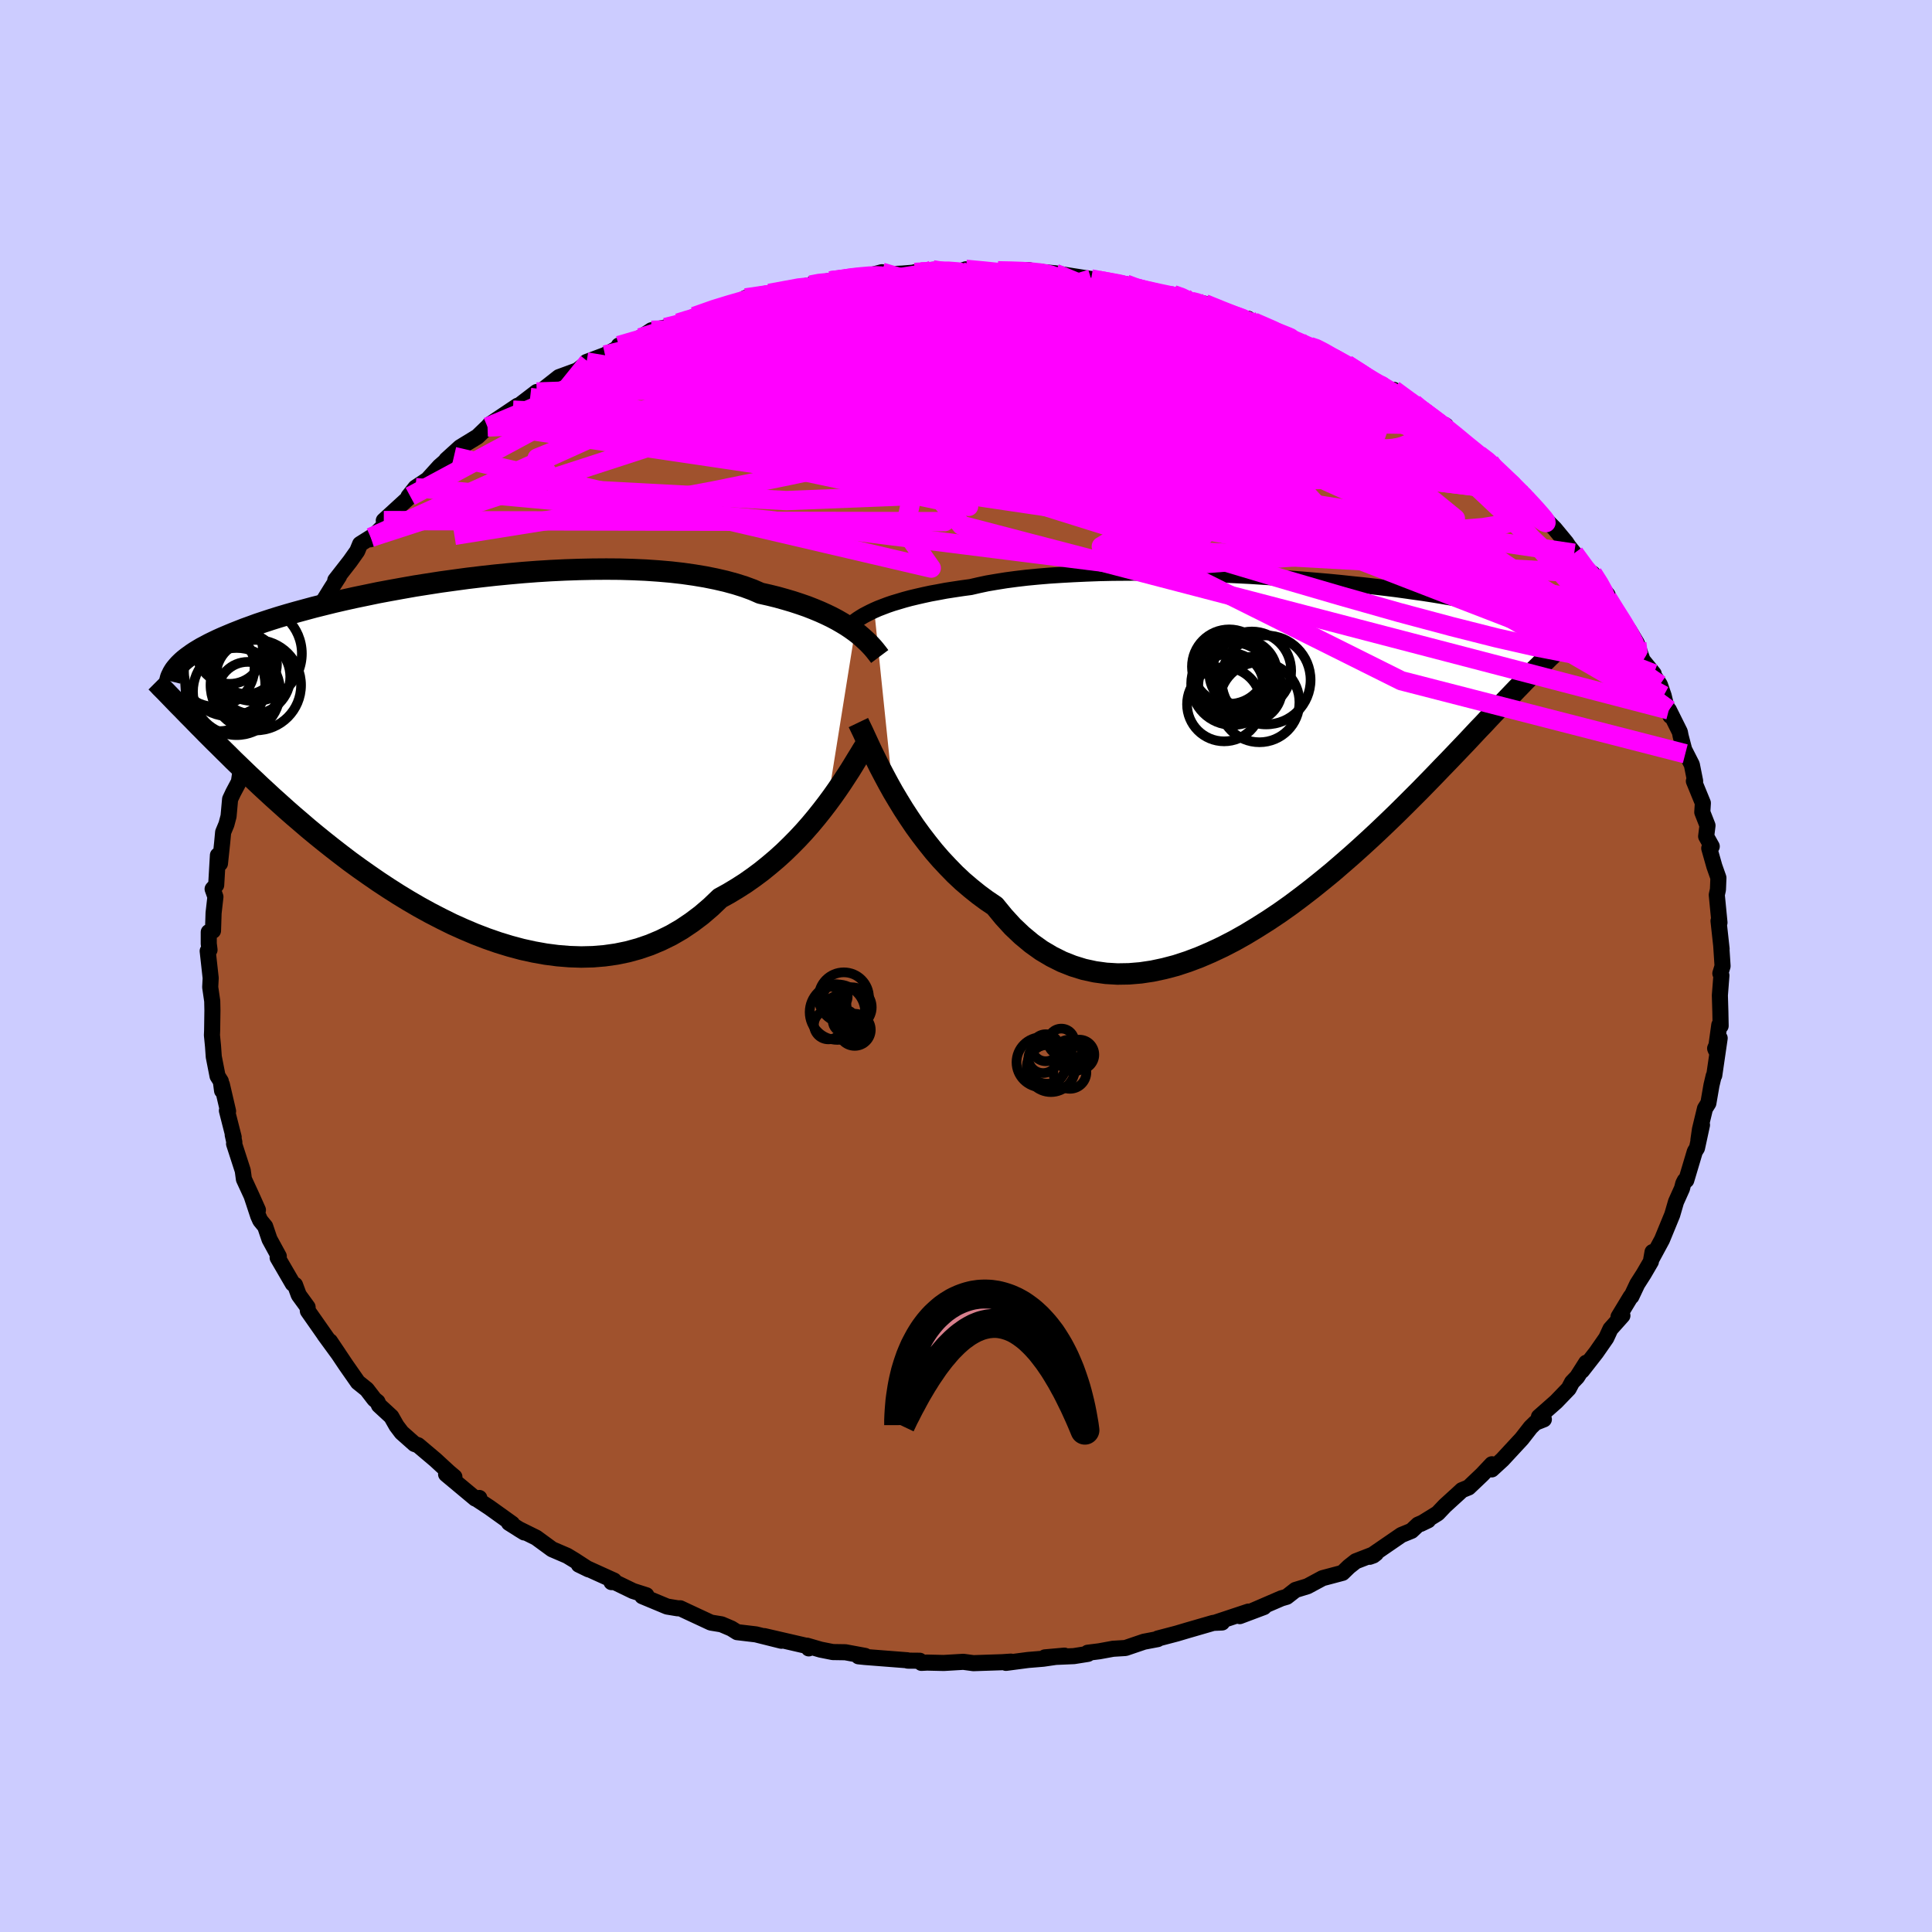 <svg viewBox="-100 -100 200 200" xmlns="http://www.w3.org/2000/svg" width="500" height="500" id="face-svg">
    <defs>
      <clipPath id="leftEyeClipPath">
        <polyline points="42.17,-12.22 41.75,-12.52 41.3,-12.82 40.82,-13.11 40.3,-13.41 39.75,-13.7 39.17,-13.98 38.55,-14.26 37.9,-14.53 37.21,-14.8 36.49,-15.05 35.73,-15.3 34.95,-15.53 34.13,-15.76 33.28,-15.97 32.39,-16.17 31.59,-16.52 30.72,-16.84 29.8,-17.13 28.81,-17.4 27.77,-17.64 26.68,-17.86 25.54,-18.05 24.35,-18.22 23.12,-18.36 21.85,-18.47 20.54,-18.56 19.2,-18.62 17.83,-18.66 16.44,-18.67 15.02,-18.66 13.6,-18.63 12.15,-18.58 10.7,-18.51 9.25,-18.42 7.8,-18.31 6.35,-18.18 4.91,-18.04 3.48,-17.88 2.06,-17.71 0.66,-17.52 -0.72,-17.33 -2.07,-17.12 -3.4,-16.91 -4.7,-16.68 -5.97,-16.45 -7.2,-16.22 -8.4,-15.97 -9.56,-15.73 -10.69,-15.48 -11.77,-15.23 -12.82,-14.97 -13.82,-14.72 -14.78,-14.46 -15.7,-14.21 -16.58,-13.96 -17.42,-13.71 -18.22,-13.46 -18.98,-13.21 -19.7,-12.97 -20.38,-12.72 -21.02,-12.49 -21.63,-12.25 -22.21,-12.02 -22.76,-11.79 -23.28,-11.57 -23.77,-11.35 -24.23,-11.13 -24.66,-10.92 -25.07,-10.7 -25.45,-10.5 -25.8,-10.29 -26.13,-10.09 -26.43,-9.89 -26.71,-9.69 -26.97,-9.5 -27.21,-9.31 -27.43,-9.12 -27.62,-8.94 -27.8,-8.76 -27.49,-4.24 -27.17,-3.91 -26.83,-3.56 -26.48,-3.21 -26.12,-2.84 -25.74,-2.45 -25.35,-2.06 -24.95,-1.65 -24.52,-1.22 -24.09,-0.79 -23.63,-0.34 -23.16,0.13 -22.67,0.61 -22.17,1.11 -21.64,1.62 -21.1,2.14 -20.54,2.68 -19.95,3.23 -19.35,3.8 -18.72,4.38 -18.07,4.98 -17.39,5.59 -16.69,6.22 -15.96,6.86 -15.2,7.51 -14.42,8.18 -13.61,8.85 -12.77,9.53 -11.9,10.22 -11.01,10.91 -10.09,11.61 -9.14,12.3 -8.16,12.99 -7.16,13.68 -6.13,14.36 -5.08,15.03 -4.01,15.68 -2.91,16.32 -1.8,16.93 -0.66,17.52 0.49,18.09 1.67,18.62 2.85,19.12 4.05,19.58 5.26,20 6.47,20.37 7.7,20.7 8.93,20.97 10.16,21.19 11.39,21.35 12.62,21.45 13.84,21.49 15.06,21.46 16.26,21.36 17.46,21.19 18.63,20.95 19.8,20.63 20.94,20.24 22.06,19.77 23.16,19.23 24.23,18.61 25.27,17.91 26.28,17.15 27.26,16.31 28.21,15.4 29.1,14.91 29.98,14.38 30.84,13.83 31.68,13.24 32.5,12.63 33.29,11.99 34.07,11.33 34.82,10.65 35.54,9.95 36.24,9.24 36.91,8.52 37.56,7.78 38.17,7.05 38.76,6.31 39.32,5.58" />
      </clipPath>
      <clipPath id="rightEyeClipPath">
        <polyline points="-41.25,-14.35 -40.82,-14.54 -40.35,-14.72 -39.85,-14.91 -39.32,-15.09 -38.75,-15.26 -38.15,-15.44 -37.52,-15.61 -36.85,-15.77 -36.15,-15.93 -35.41,-16.09 -34.64,-16.23 -33.85,-16.38 -33.01,-16.51 -32.15,-16.64 -31.26,-16.76 -30.44,-16.95 -29.55,-17.14 -28.61,-17.3 -27.61,-17.46 -26.56,-17.6 -25.46,-17.73 -24.31,-17.84 -23.12,-17.94 -21.88,-18.02 -20.61,-18.09 -19.3,-18.15 -17.96,-18.2 -16.6,-18.23 -15.21,-18.24 -13.8,-18.25 -12.38,-18.24 -10.95,-18.23 -9.51,-18.2 -8.07,-18.16 -6.63,-18.11 -5.19,-18.05 -3.76,-17.98 -2.35,-17.91 -0.95,-17.82 0.43,-17.73 1.79,-17.63 3.13,-17.53 4.44,-17.42 5.72,-17.31 6.96,-17.19 8.18,-17.06 9.36,-16.94 10.5,-16.81 11.6,-16.68 12.67,-16.55 13.69,-16.41 14.67,-16.27 15.61,-16.14 16.51,-16 17.37,-15.86 18.19,-15.72 18.96,-15.59 19.7,-15.45 20.4,-15.32 21.06,-15.18 21.68,-15.05 22.27,-14.92 22.83,-14.78 23.36,-14.66 23.85,-14.53 24.32,-14.4 24.76,-14.27 25.18,-14.15 25.56,-14.03 25.92,-13.9 26.25,-13.78 26.55,-13.66 26.83,-13.54 27.09,-13.43 27.33,-13.31 27.54,-13.19 27.73,-13.08 27.9,-12.97 28.06,-12.85 27.6,-8.56 27.24,-8.21 26.87,-7.84 26.49,-7.45 26.09,-7.05 25.68,-6.62 25.26,-6.19 24.82,-5.73 24.36,-5.25 23.89,-4.76 23.4,-4.24 22.89,-3.71 22.37,-3.16 21.83,-2.58 21.26,-1.99 20.69,-1.38 20.09,-0.74 19.47,-0.09 18.83,0.58 18.16,1.28 17.47,1.99 16.76,2.73 16.02,3.49 15.26,4.27 14.47,5.06 13.65,5.88 12.81,6.71 11.94,7.55 11.04,8.41 10.12,9.27 9.17,10.14 8.19,11.02 7.19,11.89 6.17,12.77 5.12,13.63 4.05,14.49 2.96,15.33 1.85,16.16 0.72,16.96 -0.43,17.73 -1.6,18.47 -2.77,19.18 -3.96,19.85 -5.16,20.47 -6.37,21.04 -7.58,21.56 -8.8,22.02 -10.02,22.42 -11.24,22.74 -12.46,23 -13.67,23.18 -14.87,23.28 -16.07,23.3 -17.25,23.23 -18.41,23.07 -19.56,22.82 -20.69,22.47 -21.8,22.03 -22.88,21.49 -23.94,20.86 -24.96,20.13 -25.96,19.3 -26.93,18.38 -27.86,17.36 -28.76,16.26 -29.62,15.68 -30.46,15.06 -31.28,14.4 -32.09,13.71 -32.87,12.98 -33.62,12.21 -34.36,11.42 -35.07,10.6 -35.75,9.75 -36.41,8.89 -37.05,8.01 -37.65,7.12 -38.23,6.23 -38.78,5.33 -39.31,4.44" />
      </clipPath>
      <filter id="fuzzy">
        <feTurbulence id="turbulence" baseFrequency="0.05" numOctaves="3" type="noise" result="noise" />
        <feDisplacementMap in="SourceGraphic" in2="noise" scale="2" />
      </filter>
      <linearGradient id="rainbowGradient" x1="0%" y1="0%" x2="100%" y2="0%">
        <stop offset="0%" style="stop-color: [object Object]; stop-opacity: 1" />
        <stop offset="50%" style="stop-color: [object Object]; stop-opacity: 1" />
        <stop offset="100%" style="stop-color: [object Object]; stop-opacity: 1" />
      </linearGradient>
    </defs>
    <rect x="-100" y="-100" width="100%" height="100%" fill="rgb(204, 204, 255)" />
    <polyline id="faceContour" points="78.09,0.77 78.2,0.98 78.04,3.04 78.09,4.7 78.12,6.2 77.98,6.11 77.62,8.71 77.55,8.53 78.02,7.47 77.46,11.32 77.4,11.38 77.17,12.35 76.85,14.2 76.5,14.76 75.98,16.91 75.82,18.02 76.19,16.45 75.67,18.85 75.45,19.2 74.56,22.18 74.41,22.21 74.25,22.52 74.12,23.03 73.5,24.41 73.11,25.75 72.05,28.33 70.93,30.4 71.07,29.61 70.9,30.6 70.16,31.87 69.49,32.92 68.88,34.21 68.81,34.23 67.55,36.31 67.95,36.19 66.71,37.58 66.28,38.51 65.23,40.02 63.77,41.89 64.2,41.07 63.26,42.55 62.74,43.09 62.39,43.75 61.09,45.1 59.31,46.67 59.82,46.93 58.94,47.28 58.45,47.76 57.53,48.94 55.53,51.1 54.43,52.11 54.44,51.58 53.44,52.64 52.03,53.98 51.34,54.26 51.05,54.53 49.58,55.87 48.83,56.66 47.07,57.75 47.84,57.38 46.8,57.83 46.12,58.47 45.07,58.9 41.78,61.16 42.17,61.02 42.44,60.81 40.35,61.62 39.64,62.18 38.98,62.82 36.91,63.37 35.35,64.21 34.11,64.59 33.2,65.3 32.65,65.46 28.9,67.08 30.84,66.36 28.34,67.3 29.24,66.83 25.9,67.94 26.51,67.96 25.6,68 22.87,68.79 21.83,69.1 19.85,69.62 19.84,69.68 18.42,69.95 16.51,70.6 15.22,70.68 13.8,70.94 12.6,71.09 12.62,71.21 11.17,71.44 8.17,71.57 10.19,71.39 7.99,71.71 6.42,71.84 4.14,72.14 4.65,72.01 3.76,72.07 0.77,72.17 -0.28,72.03 -2.3,72.15 -4.03,72.11 -4.62,72.14 -4.79,71.92 -6.03,71.91 -6.08,71.87 -10.46,71.53 -11.13,71.46 -10.44,71.42 -12.49,71.04 -13.79,71.02 -15.05,70.77 -16.46,70.36 -16.28,70.64 -16.46,70.39 -20.88,69.37 -19.11,69.85 -21.75,69.19 -23.69,68.96 -24.3,68.58 -25.31,68.15 -26.41,67.97 -28.75,66.88 -29.58,66.49 -29.85,66.49 -30.94,66.31 -33.51,65.24 -33.09,65.14 -34.47,64.7 -36.37,63.78 -36.7,63.78 -36.44,63.62 -40.08,61.97 -39.07,62.46 -40.5,61.53 -41.29,61.05 -42.85,60.38 -44.49,59.18 -46.33,58.27 -45.73,58.64 -47.31,57.65 -46.98,57.74 -49.34,56.05 -50.54,55.26 -50.38,55.07 -50.8,55.13 -53.82,52.61 -52.96,52.89 -53.54,52.4 -54.93,51.12 -56.72,49.61 -57.09,49.48 -58.42,48.3 -58.95,47.6 -59.49,46.65 -60.77,45.47 -60.92,45.12 -61.24,44.86 -62.03,43.83 -62.95,43.09 -64.2,41.3 -65.84,38.85 -64.92,40.22 -66.41,38.18 -66.26,38.38 -68.13,35.71 -68.16,35.31 -69.07,34.06 -69.46,33.01 -69.69,32.89 -71.26,30.19 -71.14,30.05 -72.1,28.29 -72.55,26.96 -73.06,26.34 -73.27,25.87 -73.96,23.78 -73.3,25.26 -74.03,23.63 -74.75,22.07 -74.87,21.18 -75.77,18.4 -75.74,18.24 -75.91,17.47 -75.81,17.72 -76.51,14.97 -76.39,15.03 -77.03,12.28 -77.01,12.91 -77.14,11.93 -77.48,11.39 -77.87,9.4 -77.95,8.28 -78.06,7.16 -78.04,6.69 -78.01,4.59 -78.03,3.63 -78.24,2.19 -78.19,1.25 -78.5,-1.55 -78.31,-1.67 -78.39,-2.31 -78.39,-3.51 -77.95,-3.65 -77.89,-5.49 -77.7,-7.16 -77.99,-7.97 -77.62,-8.38 -77.44,-11.46 -77.23,-10.61 -77,-12.78 -76.9,-13.85 -76.56,-14.67 -76.34,-15.5 -76.18,-17.27 -75.86,-17.95 -75.27,-19.06 -75.04,-20.61 -75.03,-20.93 -74.66,-21.84 -73.8,-24.52 -73.18,-25.29 -73.29,-25.35 -72.82,-26.57 -72.17,-27.51 -71.93,-28.27 -71.92,-28.65 -71.01,-30.47 -69.84,-32.34 -69.55,-33.15 -69.49,-33.06 -67.9,-35.83 -68.26,-35.39 -68.04,-35.45 -67.13,-36.79 -65.72,-39.07 -64.9,-40.35 -65.29,-39.94 -63.77,-41.89 -63.02,-42.95 -62.72,-43.68 -61.62,-44.37 -61.67,-44.17 -60.05,-45.79 -60.27,-46.11 -57.53,-48.62 -57.71,-48.61 -56.99,-49.52 -55.73,-50.36 -54.5,-51.72 -53.47,-52.62 -53.01,-52.74 -53.79,-52.41 -52.37,-53.7 -50.57,-54.8 -49.53,-55.8 -49.29,-56.07 -46.41,-58 -46.9,-57.54 -44.44,-59.42 -45.12,-58.85 -42.91,-60.15 -43.93,-59.55 -42.14,-60.96 -40.23,-61.66 -39.09,-62.53 -39.28,-62.53 -37.36,-63.25 -35.7,-64.16 -35.94,-64.23 -33.93,-64.75 -33.72,-65.04 -32.56,-65.81 -31.1,-66.1 -29.8,-66.56 -29.2,-66.76 -27.43,-67.35 -28.13,-67.24 -25.83,-68.15 -23.24,-68.83 -23.43,-68.63 -22.81,-69.16 -19.31,-69.88 -20.13,-69.53 -20.36,-69.63 -16.1,-70.49 -15.82,-70.66 -14.07,-70.92 -11.47,-71.22 -12.98,-71.21 -10.69,-71.29 -8.71,-71.82 -8.47,-71.58 -6.58,-71.68 -5.24,-71.79 -5.34,-71.81 -4.83,-71.79 -3.45,-72.07 -0.58,-71.93 -0.01,-72.12 1.81,-71.92 3.29,-71.97 3.09,-71.94 4.3,-71.99 6.51,-72.03 8.45,-71.62 7.29,-71.89 9.22,-71.71 9.64,-71.64 12.95,-71.12 13.87,-70.95 13.71,-70.98 16.55,-70.59 17.44,-70.21 18.08,-70.04 20.03,-69.47 21.44,-69.5 22.6,-69.18 23.31,-68.8 23.24,-68.88 24.7,-68.56 26.54,-67.89 27.69,-67.15 29.21,-67 29.53,-66.59 29.76,-66.67 31.8,-65.88 34.52,-64.62 35.59,-64.13 36.2,-64.04 37.09,-63.51 37.39,-63.29 37.93,-62.98 39.4,-62.28 41.73,-60.86 42.73,-60.11 41.67,-60.87 44.44,-59.09 44.27,-59.65 46.5,-57.97 46.35,-58.23 48.46,-56.5 49.16,-56.22 49.67,-55.95 49.2,-55.99 51.48,-54.05 53.1,-52.92 54.22,-52.17 54.41,-51.83 55.16,-51.11 57.42,-49.07 57.84,-48.71 57.86,-48.5 58.5,-47.81 59.69,-46.42 59.55,-46.68 60.94,-45.27 62.13,-43.83 62.38,-43.45 62.96,-42.73 64.69,-40.11 64.87,-40.63 65.73,-39.26 66.42,-38.41 66.41,-38.08 66.78,-37.36 68.66,-34.72 69.44,-33.42 69.76,-32.45 70.04,-31.66 71.19,-30.25 70.84,-30.61 71.83,-29.12 72.22,-27.99 72.41,-27.2 72.92,-25.88 72.76,-26.51 73.9,-24.22 73.98,-23.8 74.46,-21.97 74.06,-22.96 75.14,-20.84 75.48,-19.14 75.35,-19.14 76.28,-16.87 76.22,-15.92 76.76,-14.54 76.62,-13.42 77.2,-12.38 76.94,-12.19 77.47,-10.32 77.89,-9.13 77.84,-7.91 77.72,-7.36 78,-4.49 77.9,-4.67 78.22,-1.76 78.18,-2.12 78.32,0.01 78.09,0.77 78.2,0.98" fill="rgb(160, 82, 45)" stroke="black" stroke-width="1.667" stroke-linejoin="round" filter="url(#fuzzy)" />
    <g transform="translate(31.75 -22.47)">
      <polyline id="rightCountour" points="-41.25,-14.35 -40.82,-14.54 -40.35,-14.72 -39.85,-14.91 -39.32,-15.09 -38.75,-15.26 -38.15,-15.44 -37.52,-15.61 -36.85,-15.77 -36.15,-15.93 -35.41,-16.09 -34.64,-16.23 -33.85,-16.38 -33.01,-16.51 -32.15,-16.64 -31.26,-16.76 -30.44,-16.95 -29.55,-17.14 -28.61,-17.3 -27.61,-17.46 -26.56,-17.6 -25.46,-17.73 -24.31,-17.84 -23.12,-17.94 -21.88,-18.02 -20.61,-18.09 -19.3,-18.15 -17.96,-18.2 -16.6,-18.23 -15.21,-18.24 -13.8,-18.25 -12.38,-18.24 -10.95,-18.23 -9.51,-18.2 -8.07,-18.16 -6.63,-18.11 -5.19,-18.05 -3.76,-17.98 -2.35,-17.91 -0.95,-17.82 0.43,-17.73 1.79,-17.63 3.13,-17.53 4.44,-17.42 5.72,-17.31 6.96,-17.19 8.18,-17.06 9.36,-16.94 10.5,-16.81 11.6,-16.68 12.67,-16.55 13.69,-16.41 14.67,-16.27 15.61,-16.14 16.51,-16 17.37,-15.86 18.19,-15.72 18.96,-15.59 19.7,-15.45 20.4,-15.32 21.06,-15.18 21.68,-15.05 22.27,-14.92 22.83,-14.78 23.36,-14.66 23.85,-14.53 24.32,-14.4 24.76,-14.27 25.18,-14.15 25.56,-14.03 25.92,-13.9 26.25,-13.78 26.55,-13.66 26.83,-13.54 27.09,-13.43 27.33,-13.31 27.54,-13.19 27.73,-13.08 27.9,-12.97 28.06,-12.85 27.6,-8.56 27.24,-8.21 26.87,-7.84 26.49,-7.45 26.09,-7.05 25.68,-6.62 25.26,-6.19 24.82,-5.73 24.36,-5.25 23.89,-4.76 23.4,-4.24 22.89,-3.71 22.37,-3.16 21.83,-2.58 21.26,-1.99 20.69,-1.38 20.09,-0.74 19.47,-0.09 18.83,0.58 18.16,1.28 17.47,1.99 16.76,2.73 16.02,3.49 15.26,4.27 14.47,5.06 13.65,5.88 12.81,6.71 11.94,7.55 11.04,8.41 10.12,9.27 9.17,10.14 8.19,11.02 7.19,11.89 6.17,12.77 5.12,13.63 4.05,14.49 2.96,15.33 1.85,16.16 0.72,16.96 -0.43,17.73 -1.6,18.47 -2.77,19.18 -3.96,19.85 -5.16,20.47 -6.37,21.04 -7.58,21.56 -8.8,22.02 -10.02,22.42 -11.24,22.74 -12.46,23 -13.67,23.18 -14.87,23.28 -16.07,23.3 -17.25,23.23 -18.41,23.07 -19.56,22.82 -20.69,22.47 -21.8,22.03 -22.88,21.49 -23.94,20.86 -24.96,20.13 -25.96,19.3 -26.93,18.38 -27.86,17.36 -28.76,16.26 -29.62,15.68 -30.46,15.06 -31.28,14.4 -32.09,13.71 -32.87,12.98 -33.62,12.21 -34.36,11.42 -35.07,10.6 -35.75,9.75 -36.41,8.89 -37.05,8.01 -37.65,7.12 -38.23,6.23 -38.78,5.33 -39.31,4.44" fill="white" stroke="white" stroke-width="0" stroke-linejoin="round" filter="url(#fuzzy)" />
    </g>
    <g transform="translate(-53.67 -22.42)">
      <polyline id="leftCountour" points="42.17,-12.22 41.75,-12.52 41.3,-12.82 40.82,-13.11 40.3,-13.41 39.75,-13.7 39.17,-13.98 38.55,-14.26 37.9,-14.53 37.21,-14.8 36.49,-15.05 35.73,-15.3 34.95,-15.53 34.13,-15.76 33.28,-15.97 32.39,-16.17 31.59,-16.52 30.72,-16.84 29.8,-17.13 28.81,-17.4 27.77,-17.64 26.68,-17.86 25.54,-18.05 24.35,-18.22 23.12,-18.36 21.85,-18.47 20.54,-18.56 19.2,-18.62 17.83,-18.66 16.44,-18.67 15.02,-18.66 13.6,-18.63 12.15,-18.58 10.7,-18.51 9.25,-18.42 7.8,-18.31 6.35,-18.18 4.91,-18.04 3.48,-17.88 2.06,-17.71 0.66,-17.52 -0.72,-17.33 -2.07,-17.12 -3.4,-16.91 -4.7,-16.68 -5.97,-16.45 -7.2,-16.22 -8.4,-15.97 -9.56,-15.73 -10.69,-15.48 -11.77,-15.23 -12.82,-14.97 -13.82,-14.72 -14.78,-14.46 -15.7,-14.21 -16.58,-13.96 -17.42,-13.71 -18.22,-13.46 -18.98,-13.21 -19.7,-12.97 -20.38,-12.72 -21.02,-12.49 -21.63,-12.25 -22.21,-12.02 -22.76,-11.79 -23.28,-11.57 -23.77,-11.35 -24.23,-11.13 -24.66,-10.92 -25.07,-10.7 -25.45,-10.5 -25.8,-10.29 -26.13,-10.09 -26.43,-9.89 -26.71,-9.69 -26.97,-9.5 -27.21,-9.31 -27.43,-9.12 -27.62,-8.94 -27.8,-8.76 -27.49,-4.24 -27.17,-3.91 -26.83,-3.56 -26.48,-3.21 -26.12,-2.84 -25.74,-2.45 -25.35,-2.06 -24.95,-1.65 -24.52,-1.22 -24.09,-0.79 -23.63,-0.34 -23.16,0.13 -22.67,0.61 -22.17,1.11 -21.64,1.62 -21.1,2.14 -20.54,2.68 -19.95,3.23 -19.35,3.8 -18.72,4.38 -18.07,4.98 -17.39,5.59 -16.69,6.22 -15.96,6.86 -15.2,7.51 -14.42,8.18 -13.61,8.85 -12.77,9.53 -11.9,10.22 -11.01,10.91 -10.09,11.61 -9.14,12.3 -8.16,12.99 -7.16,13.68 -6.13,14.36 -5.08,15.03 -4.01,15.68 -2.91,16.32 -1.8,16.93 -0.66,17.52 0.49,18.09 1.67,18.62 2.85,19.12 4.05,19.58 5.26,20 6.47,20.37 7.7,20.7 8.93,20.97 10.16,21.19 11.39,21.35 12.62,21.45 13.84,21.49 15.06,21.46 16.26,21.36 17.46,21.19 18.63,20.95 19.8,20.63 20.94,20.24 22.06,19.77 23.16,19.23 24.23,18.61 25.27,17.91 26.28,17.15 27.26,16.31 28.21,15.4 29.1,14.91 29.98,14.38 30.84,13.83 31.68,13.24 32.5,12.63 33.29,11.99 34.07,11.33 34.82,10.65 35.54,9.95 36.24,9.24 36.91,8.52 37.56,7.78 38.17,7.05 38.76,6.31 39.32,5.58" fill="white" stroke="white" stroke-width="0" stroke-linejoin="round" filter="url(#fuzzy)" />
    </g>
    <g transform="translate(31.75 -22.47)">
      <polyline id="rightUpper" points="-43.97,-12.57 -43.81,-12.72 -43.63,-12.89 -43.43,-13.06 -43.2,-13.24 -42.95,-13.42 -42.67,-13.6 -42.36,-13.79 -42.02,-13.97 -41.65,-14.16 -41.25,-14.35 -40.82,-14.54 -40.35,-14.72 -39.85,-14.91 -39.32,-15.09 -38.75,-15.26 -38.15,-15.44 -37.52,-15.61 -36.85,-15.77 -36.15,-15.93 -35.41,-16.09 -34.64,-16.23 -33.85,-16.38 -33.01,-16.51 -32.15,-16.64 -31.26,-16.76 -30.44,-16.95 -29.55,-17.14 -28.61,-17.3 -27.61,-17.46 -26.56,-17.6 -25.46,-17.73 -24.31,-17.84 -23.12,-17.94 -21.88,-18.02 -20.61,-18.09 -19.3,-18.15 -17.96,-18.2 -16.6,-18.23 -15.21,-18.24 -13.8,-18.25 -12.38,-18.24 -10.95,-18.23 -9.51,-18.2 -8.07,-18.16 -6.63,-18.11 -5.19,-18.05 -3.76,-17.98 -2.35,-17.91 -0.95,-17.82 0.43,-17.73 1.79,-17.63 3.13,-17.53 4.44,-17.42 5.72,-17.31 6.96,-17.19 8.18,-17.06 9.36,-16.94 10.5,-16.81 11.6,-16.68 12.67,-16.55 13.69,-16.41 14.67,-16.27 15.61,-16.14 16.51,-16 17.37,-15.86 18.19,-15.72 18.96,-15.59 19.7,-15.45 20.4,-15.32 21.06,-15.18 21.68,-15.05 22.27,-14.92 22.83,-14.78 23.36,-14.66 23.85,-14.53 24.32,-14.4 24.76,-14.27 25.18,-14.15 25.56,-14.03 25.92,-13.9 26.25,-13.78 26.55,-13.66 26.83,-13.54 27.09,-13.43 27.33,-13.31 27.54,-13.19 27.73,-13.08 27.9,-12.97 28.06,-12.85 28.2,-12.74 28.31,-12.63 28.42,-12.52 28.5,-12.41 28.58,-12.31 28.64,-12.2 28.68,-12.1 28.71,-11.99 28.73,-11.89 28.74,-11.78" fill="none" stroke="black" stroke-width="1.667" stroke-linejoin="round" filter="url(#fuzzy)" />
      <polyline id="rightLower" points="-42.89,-2.73 -42.67,-2.27 -42.41,-1.73 -42.13,-1.12 -41.82,-0.45 -41.48,0.28 -41.1,1.05 -40.7,1.86 -40.26,2.7 -39.8,3.56 -39.31,4.44 -38.78,5.33 -38.23,6.23 -37.65,7.12 -37.05,8.01 -36.41,8.89 -35.75,9.75 -35.07,10.6 -34.36,11.42 -33.62,12.21 -32.87,12.98 -32.09,13.71 -31.28,14.4 -30.46,15.06 -29.62,15.68 -28.76,16.26 -27.86,17.36 -26.93,18.38 -25.96,19.3 -24.96,20.13 -23.94,20.86 -22.88,21.49 -21.8,22.03 -20.69,22.47 -19.56,22.82 -18.41,23.07 -17.25,23.23 -16.07,23.3 -14.87,23.28 -13.67,23.18 -12.46,23 -11.24,22.74 -10.02,22.42 -8.8,22.02 -7.58,21.56 -6.37,21.04 -5.16,20.47 -3.96,19.85 -2.77,19.18 -1.6,18.47 -0.43,17.73 0.72,16.96 1.85,16.16 2.96,15.33 4.05,14.49 5.12,13.63 6.17,12.77 7.19,11.89 8.19,11.02 9.17,10.14 10.12,9.27 11.04,8.41 11.94,7.55 12.81,6.71 13.65,5.88 14.47,5.06 15.26,4.27 16.02,3.49 16.76,2.73 17.47,1.99 18.16,1.28 18.83,0.58 19.47,-0.09 20.09,-0.74 20.69,-1.38 21.26,-1.99 21.83,-2.58 22.37,-3.16 22.89,-3.71 23.4,-4.24 23.89,-4.76 24.36,-5.25 24.82,-5.73 25.26,-6.19 25.68,-6.62 26.09,-7.05 26.49,-7.45 26.87,-7.84 27.24,-8.21 27.6,-8.56 27.94,-8.9 28.28,-9.22 28.6,-9.54 28.91,-9.83 29.21,-10.12 29.5,-10.39 29.78,-10.65 30.06,-10.9 30.32,-11.13 30.57,-11.36" fill="none" stroke="black" stroke-width="2.222" stroke-linejoin="round" filter="url(#fuzzy)" />
      <circle r="3.346" cx="-2.385" cy="-6.174" stroke="black" fill="none" stroke-width="1.0" filter="url(#fuzzy)" clip-path="url(#rightEyeClipPath)" /><circle r="4.606" cx="-0.685" cy="-7.144" stroke="black" fill="none" stroke-width="1.0" filter="url(#fuzzy)" clip-path="url(#rightEyeClipPath)" /><circle r="3.856" cx="-4.505" cy="-8.519" stroke="black" fill="none" stroke-width="1.0" filter="url(#fuzzy)" clip-path="url(#rightEyeClipPath)" /><circle r="4.062" cx="-2.15" cy="-8.094" stroke="black" fill="none" stroke-width="1.0" filter="url(#fuzzy)" clip-path="url(#rightEyeClipPath)" /><circle r="3.5" cx="-3.06" cy="-7.824" stroke="black" fill="none" stroke-width="1.0" filter="url(#fuzzy)" clip-path="url(#rightEyeClipPath)" /><circle r="4.28" cx="-4.16" cy="-6.754" stroke="black" fill="none" stroke-width="1.0" filter="url(#fuzzy)" clip-path="url(#rightEyeClipPath)" /><circle r="4.076" cx="-4.21" cy="-7.934" stroke="black" fill="none" stroke-width="1.0" filter="url(#fuzzy)" clip-path="url(#rightEyeClipPath)" /><circle r="3.838" cx="-5.03" cy="-4.624" stroke="black" fill="none" stroke-width="1.0" filter="url(#fuzzy)" clip-path="url(#rightEyeClipPath)" /><circle r="4.142" cx="-1.375" cy="-4.834" stroke="black" fill="none" stroke-width="1.0" filter="url(#fuzzy)" clip-path="url(#rightEyeClipPath)" /><circle r="3.378" cx="-4.33" cy="-6.544" stroke="black" fill="none" stroke-width="1.0" filter="url(#fuzzy)" clip-path="url(#rightEyeClipPath)" />
      </g>
    <g transform="translate(-53.67 -22.42)">
      <polyline id="leftUpper" points="44.74,-9.62 44.59,-9.82 44.42,-10.04 44.23,-10.28 44.02,-10.53 43.78,-10.79 43.52,-11.06 43.22,-11.34 42.9,-11.63 42.55,-11.93 42.17,-12.22 41.75,-12.52 41.3,-12.82 40.82,-13.11 40.3,-13.41 39.75,-13.7 39.17,-13.98 38.55,-14.26 37.9,-14.53 37.21,-14.8 36.49,-15.05 35.73,-15.3 34.95,-15.53 34.13,-15.76 33.28,-15.97 32.39,-16.17 31.59,-16.52 30.72,-16.84 29.8,-17.13 28.81,-17.4 27.77,-17.64 26.68,-17.86 25.54,-18.05 24.35,-18.22 23.12,-18.36 21.85,-18.47 20.54,-18.56 19.2,-18.62 17.83,-18.66 16.44,-18.67 15.02,-18.66 13.6,-18.63 12.15,-18.58 10.7,-18.51 9.25,-18.42 7.8,-18.31 6.35,-18.18 4.91,-18.04 3.48,-17.88 2.06,-17.71 0.66,-17.52 -0.72,-17.33 -2.07,-17.12 -3.4,-16.91 -4.7,-16.68 -5.97,-16.45 -7.2,-16.22 -8.4,-15.97 -9.56,-15.73 -10.69,-15.48 -11.77,-15.23 -12.82,-14.97 -13.82,-14.72 -14.78,-14.46 -15.7,-14.21 -16.58,-13.96 -17.42,-13.71 -18.22,-13.46 -18.98,-13.21 -19.7,-12.97 -20.38,-12.72 -21.02,-12.49 -21.63,-12.25 -22.21,-12.02 -22.76,-11.79 -23.28,-11.57 -23.77,-11.35 -24.23,-11.13 -24.66,-10.92 -25.07,-10.7 -25.45,-10.5 -25.8,-10.29 -26.13,-10.09 -26.43,-9.89 -26.71,-9.69 -26.97,-9.5 -27.21,-9.31 -27.43,-9.12 -27.62,-8.94 -27.8,-8.76 -27.96,-8.58 -28.11,-8.4 -28.24,-8.23 -28.35,-8.06 -28.45,-7.89 -28.53,-7.72 -28.61,-7.56 -28.67,-7.4 -28.71,-7.24 -28.75,-7.08" fill="none" stroke="black" stroke-width="2.222" stroke-linejoin="round" filter="url(#fuzzy)" />
      <polyline id="leftLower" points="43.19,-0.32 42.95,0.06 42.68,0.51 42.37,1.01 42.03,1.57 41.66,2.17 41.25,2.8 40.82,3.46 40.35,4.15 39.85,4.86 39.32,5.58 38.76,6.31 38.17,7.05 37.56,7.78 36.91,8.52 36.24,9.24 35.54,9.95 34.82,10.65 34.07,11.33 33.29,11.99 32.5,12.63 31.68,13.24 30.84,13.83 29.98,14.38 29.1,14.91 28.21,15.4 27.26,16.31 26.28,17.15 25.27,17.91 24.23,18.61 23.16,19.23 22.06,19.77 20.94,20.24 19.8,20.63 18.63,20.95 17.46,21.19 16.26,21.36 15.06,21.46 13.84,21.49 12.62,21.45 11.39,21.35 10.16,21.19 8.93,20.97 7.7,20.7 6.47,20.37 5.26,20 4.05,19.58 2.85,19.12 1.67,18.62 0.49,18.09 -0.66,17.52 -1.8,16.93 -2.91,16.32 -4.01,15.68 -5.08,15.03 -6.13,14.36 -7.16,13.68 -8.16,12.99 -9.14,12.3 -10.09,11.61 -11.01,10.91 -11.9,10.22 -12.77,9.53 -13.61,8.85 -14.42,8.18 -15.2,7.51 -15.96,6.86 -16.69,6.22 -17.39,5.59 -18.07,4.98 -18.72,4.38 -19.35,3.8 -19.95,3.23 -20.54,2.68 -21.1,2.14 -21.64,1.62 -22.17,1.11 -22.67,0.61 -23.16,0.13 -23.63,-0.34 -24.09,-0.79 -24.52,-1.22 -24.95,-1.65 -25.35,-2.06 -25.74,-2.45 -26.12,-2.84 -26.48,-3.21 -26.83,-3.56 -27.17,-3.91 -27.49,-4.24 -27.81,-4.56 -28.11,-4.87 -28.4,-5.17 -28.68,-5.46 -28.95,-5.74 -29.21,-6.01 -29.46,-6.26 -29.71,-6.51 -29.94,-6.76 -30.17,-6.99" fill="none" stroke="black" stroke-width="2.222" stroke-linejoin="round" filter="url(#fuzzy)" />
      <circle r="3.108" cx="-20.766" cy="-8.827" stroke="black" fill="none" stroke-width="1.0" filter="url(#fuzzy)" clip-path="url(#leftEyeClipPath)" /><circle r="3.856" cx="-20.136" cy="-7.517" stroke="black" fill="none" stroke-width="1.0" filter="url(#fuzzy)" clip-path="url(#leftEyeClipPath)" /><circle r="4.686" cx="-19.851" cy="-6.652" stroke="black" fill="none" stroke-width="1.0" filter="url(#fuzzy)" clip-path="url(#leftEyeClipPath)" /><circle r="3.13" cx="-20.676" cy="-5.932" stroke="black" fill="none" stroke-width="1.0" filter="url(#fuzzy)" clip-path="url(#leftEyeClipPath)" /><circle r="4.092" cx="-24.071" cy="-8.512" stroke="black" fill="none" stroke-width="1.0" filter="url(#fuzzy)" clip-path="url(#leftEyeClipPath)" /><circle r="3.442" cx="-22.551" cy="-10.232" stroke="black" fill="none" stroke-width="1.0" filter="url(#fuzzy)" clip-path="url(#leftEyeClipPath)" /><circle r="4.656" cx="-22.626" cy="-8.092" stroke="black" fill="none" stroke-width="1.0" filter="url(#fuzzy)" clip-path="url(#leftEyeClipPath)" /><circle r="4.798" cx="-23.671" cy="-6.692" stroke="black" fill="none" stroke-width="1.0" filter="url(#fuzzy)" clip-path="url(#leftEyeClipPath)" /><circle r="4.512" cx="-21.841" cy="-5.992" stroke="black" fill="none" stroke-width="1.0" filter="url(#fuzzy)" clip-path="url(#leftEyeClipPath)" /><circle r="4.92" cx="-20.001" cy="-9.922" stroke="black" fill="none" stroke-width="1.0" filter="url(#fuzzy)" clip-path="url(#leftEyeClipPath)" />
    </g>
    <g id="hairs">
      <polyline points="-0.01,-72.12 1.6,-71.97 2.99,-71.83 4.44,-71.65 6.08,-71.41 7.88,-71.12 9.76,-70.76 11.69,-70.36 13.69,-69.91 15.76,-69.43 17.86,-68.92 19.96,-68.4 21.99,-67.88 23.93,-67.38 25.74,-66.91 27.4,-66.49 28.87,-66.13 30.16,-65.84 31.26,-65.58 32.17,-65.37 32.86,-65.2 33.24,-65.12 33.07,-65.25" fill="none" stroke="rgb(255, 0, 255)" stroke-width="2" stroke-linejoin="round" filter="url(#fuzzy)" /><polyline points="-27.43,-67.35 -26.94,-67.52 -25.16,-67.87 -22.97,-68.14 -20.57,-68.31 -18,-68.39 -15.21,-68.41 -12.2,-68.37 -8.96,-68.29 -5.51,-68.19 -1.92,-68.07 1.73,-67.93 5.37,-67.77 8.98,-67.57 12.58,-67.33 16.17,-67.05 19.69,-66.75 22.99,-66.49 25.88,-66.34 28.12,-66.41" fill="none" stroke="rgb(255, 0, 255)" stroke-width="2" stroke-linejoin="round" filter="url(#fuzzy)" /><polyline points="46.35,-58.23 47.73,-57.08 48.19,-56.49 48.16,-56.03 47.88,-55.5 47.35,-54.92 46.5,-54.34 45.24,-53.81 43.51,-53.36 41.27,-52.99 38.51,-52.71 35.2,-52.53 31.33,-52.43 26.9,-52.41 21.92,-52.45 16.4,-52.54 10.36,-52.7 3.77,-52.92 -3.39,-53.23 -11.17,-53.61 -19.65,-54.05 -28.91,-54.54 -38.99,-55.06" fill="none" stroke="rgb(255, 0, 255)" stroke-width="2" stroke-linejoin="round" filter="url(#fuzzy)" /><polyline points="21.44,-69.5 22.28,-69.21 22.77,-68.97 23.15,-68.72 23.48,-68.41 23.66,-68.06 23.59,-67.71 23.2,-67.37 22.46,-67.03 21.39,-66.68 19.96,-66.31 18.13,-65.94 15.83,-65.59 13,-65.28 9.62,-65.01 5.7,-64.77 1.24,-64.53 -3.73,-64.27 -9.23,-64.02 -15.29,-63.8 -21.95,-63.66 -29.21,-63.54" fill="none" stroke="rgb(255, 0, 255)" stroke-width="2" stroke-linejoin="round" filter="url(#fuzzy)" /><polyline points="-14.07,-70.92 -12.67,-71.11 -11.89,-71.21 -11.06,-71.29 -10.23,-71.32 -9.56,-71.28 -9.11,-71.19 -8.91,-71.03 -8.93,-70.81 -9.14,-70.51 -9.54,-70.14 -10.15,-69.68 -11.03,-69.12 -12.22,-68.47 -13.77,-67.73 -15.71,-66.88 -18.05,-65.91 -20.83,-64.79 -24.08,-63.51 -27.84,-62.05 -32.1,-60.4 -36.87,-58.55 -42.1,-56.52 -47.67,-54.43" fill="none" stroke="rgb(255, 0, 255)" stroke-width="2" stroke-linejoin="round" filter="url(#fuzzy)" /><polyline points="-14.07,-70.92 -12.65,-71.11 -11.84,-71.24 -10.94,-71.34 -10.03,-71.42 -9.27,-71.45 -8.74,-71.42 -8.5,-71.35 -8.52,-71.22 -8.78,-71.03 -9.27,-70.78 -10.01,-70.46 -11.09,-70.06 -12.58,-69.58 -14.57,-69.01 -17.07,-68.34 -20.05,-67.57 -23.51,-66.7 -27.46,-65.74 -31.99,-64.65" fill="none" stroke="rgb(255, 0, 255)" stroke-width="2" stroke-linejoin="round" filter="url(#fuzzy)" /><polyline points="20.03,-69.47 21.15,-69.39 21.8,-69.21 22.09,-69.01 22.13,-68.78 21.97,-68.51 21.54,-68.21 20.75,-67.9 19.53,-67.62 17.84,-67.35 15.67,-67.09 13.01,-66.81 9.78,-66.54 5.91,-66.28 1.34,-66.07 -3.95,-65.93 -9.95,-65.85 -16.65,-65.81 -24.14,-65.78" fill="none" stroke="rgb(255, 0, 255)" stroke-width="2" stroke-linejoin="round" filter="url(#fuzzy)" /><polyline points="35.59,-64.13 36.26,-63.9 37,-63.52 37.85,-63.03 38.88,-62.44 40.02,-61.78 41.16,-61.12 42.22,-60.5 43.15,-59.97 43.94,-59.51 44.61,-59.12 45.13,-58.81 45.47,-58.58 45.59,-58.46 45.46,-58.49 45.04,-58.68 44.35,-59.03 43.42,-59.52 42.28,-60.15 40.9,-60.94 39.2,-61.93 37.11,-63.14" fill="none" stroke="rgb(255, 0, 255)" stroke-width="2" stroke-linejoin="round" filter="url(#fuzzy)" /><polyline points="3.29,-71.97 3.63,-71.96 4.66,-71.94 5.79,-71.9 6.76,-71.84 7.54,-71.76 8.2,-71.66 8.76,-71.53 9.18,-71.38 9.41,-71.23 9.38,-71.08 9.02,-70.93 8.31,-70.78 7.21,-70.64 5.7,-70.52 3.73,-70.42 1.26,-70.32 -1.8,-70.23 -5.52,-70.11 -9.96,-69.93 -15.07,-69.69" fill="none" stroke="rgb(255, 0, 255)" stroke-width="2" stroke-linejoin="round" filter="url(#fuzzy)" /><polyline points="-33.93,-64.75 -33.16,-65.12 -31.53,-65.52 -29.34,-65.84 -26.77,-66.1 -23.89,-66.31 -20.71,-66.51 -17.23,-66.7 -13.46,-66.87 -9.44,-67.01 -5.24,-67.11 -0.97,-67.17 3.29,-67.21 7.47,-67.26 11.57,-67.34 15.65,-67.42 19.82,-67.44 23.98,-67.35" fill="none" stroke="rgb(255, 0, 255)" stroke-width="2" stroke-linejoin="round" filter="url(#fuzzy)" /><polyline points="39.4,-62.28 41.02,-61.25 41.81,-60.71 42.31,-60.34 42.72,-60 43.03,-59.66 43.16,-59.35 43.06,-59.09 42.69,-58.9 42.01,-58.79 41.03,-58.75 39.75,-58.79 38.16,-58.89 36.23,-59.08 33.95,-59.37 31.28,-59.8 28.21,-60.37 24.7,-61.11 20.71,-62.02 16.2,-63.11 11.14,-64.37 5.58,-65.79 -0.39,-67.35 -6.71,-69.08" fill="none" stroke="rgb(255, 0, 255)" stroke-width="2" stroke-linejoin="round" filter="url(#fuzzy)" /><polyline points="-35.94,-64.23 -34.39,-64.68 -32.97,-65.1 -31.3,-65.5 -29.39,-65.86 -27.29,-66.18 -25.04,-66.48 -22.62,-66.77 -20.04,-67.05 -17.31,-67.32 -14.48,-67.58 -11.61,-67.82 -8.73,-68.04 -5.88,-68.25 -3.04,-68.44 -0.22,-68.62 2.59,-68.79 5.33,-68.96 7.95,-69.14 10.41,-69.29 12.72,-69.41 14.92,-69.5 16.99,-69.55 18.76,-69.56" fill="none" stroke="rgb(255, 0, 255)" stroke-width="2" stroke-linejoin="round" filter="url(#fuzzy)" /><polyline points="12.95,-71.12 13.73,-70.98 14.81,-70.77 16.12,-70.5 17.48,-70.2 18.77,-69.91 19.93,-69.65 20.89,-69.45 21.56,-69.3 21.89,-69.21 21.84,-69.2 21.44,-69.25 20.66,-69.39 19.43,-69.64 17.7,-70.01 15.51,-70.5" fill="none" stroke="rgb(255, 0, 255)" stroke-width="2" stroke-linejoin="round" filter="url(#fuzzy)" /><polyline points="54.22,-52.17 54.56,-51.69 55.04,-51.01 55.27,-50.42 55.07,-50.05 54.41,-49.91 53.33,-49.94 51.84,-50.1 49.96,-50.4 47.65,-50.84 44.9,-51.43 41.67,-52.21 37.93,-53.21 33.61,-54.45 28.66,-55.95 23.04,-57.74 16.74,-59.81 9.81,-62.14 2.22,-64.73 -6.21,-67.55" fill="none" stroke="rgb(255, 0, 255)" stroke-width="2" stroke-linejoin="round" filter="url(#fuzzy)" /><polyline points="23.31,-68.8 23.85,-68.67 25.12,-68.2 26.67,-67.55 28.26,-66.84 29.84,-66.1 31.46,-65.33 33.16,-64.5 34.92,-63.62 36.7,-62.72 38.41,-61.83 40.01,-60.99 41.46,-60.2 42.78,-59.48 43.98,-58.81 45.06,-58.22 45.99,-57.72 46.74,-57.34 47.28,-57.1 47.63,-56.98 47.82,-56.97 47.83,-57.04 47.57,-57.26 46.99,-57.67" fill="none" stroke="rgb(255, 0, 255)" stroke-width="2" stroke-linejoin="round" filter="url(#fuzzy)" /><polyline points="-16.1,-70.49 -15.21,-70.66 -13.67,-70.81 -11.96,-70.9 -10.13,-70.94 -8.14,-70.94 -6.01,-70.9 -3.82,-70.83 -1.63,-70.75 0.53,-70.65 2.67,-70.55 4.81,-70.46 6.95,-70.36 9.06,-70.27 11.06,-70.2 12.9,-70.13 14.55,-70.07 16,-70 17.23,-69.93 18.13,-69.88 18.51,-69.87" fill="none" stroke="rgb(255, 0, 255)" stroke-width="2" stroke-linejoin="round" filter="url(#fuzzy)" /><polyline points="29.21,-67 29.51,-66.68 30.03,-66.23 30.6,-65.6 30.89,-64.91 30.66,-64.23 29.86,-63.56 28.52,-62.88 26.72,-62.14 24.51,-61.33 21.88,-60.44 18.81,-59.48 15.24,-58.47 11.13,-57.41 6.45,-56.28 1.19,-55.07 -4.67,-53.74 -11.14,-52.31 -18.24,-50.79 -26,-49.21 -34.4,-47.63 -43.4,-46.11 -52.96,-44.58" fill="none" stroke="rgb(255, 0, 255)" stroke-width="2" stroke-linejoin="round" filter="url(#fuzzy)" /><polyline points="-14.07,-70.92 -12.49,-71.06 -11.18,-71.05 -9.44,-70.95 -7.35,-70.75 -5.05,-70.46 -2.62,-70.09 -0.1,-69.66 2.54,-69.19 5.32,-68.68 8.25,-68.15 11.31,-67.59 14.44,-67 17.58,-66.39 20.67,-65.76 23.67,-65.13 26.57,-64.51 29.34,-63.91 31.97,-63.33 34.45,-62.76 36.85,-62.15 39.32,-61.46" fill="none" stroke="rgb(255, 0, 255)" stroke-width="2" stroke-linejoin="round" filter="url(#fuzzy)" /><polyline points="-28.13,-67.24 -26.06,-67.97 -24.53,-68.44 -23.39,-68.77 -22.43,-69.02 -21.6,-69.22 -20.88,-69.36 -20.25,-69.45 -19.72,-69.48 -19.37,-69.44 -19.26,-69.31 -19.46,-69.07 -20.01,-68.71 -20.92,-68.21 -22.2,-67.57 -23.86,-66.79 -25.92,-65.87 -28.39,-64.82 -31.27,-63.66 -34.53,-62.39 -38.2,-60.96 -42.27,-59.38" fill="none" stroke="rgb(255, 0, 255)" stroke-width="2" stroke-linejoin="round" filter="url(#fuzzy)" /><polyline points="49.16,-56.22 49.36,-55.94 49.52,-55.38 49.6,-54.65 49.34,-53.95 48.58,-53.36 47.27,-52.88 45.4,-52.5 42.95,-52.22 39.9,-52.06 36.24,-52.02 31.94,-52.07 27.03,-52.2 21.49,-52.39 15.32,-52.64 8.5,-52.95 1.02,-53.36 -7.11,-53.91 -15.92,-54.61 -25.48,-55.47 -35.8,-56.48" fill="none" stroke="rgb(255, 0, 255)" stroke-width="2" stroke-linejoin="round" filter="url(#fuzzy)" /><polyline points="29.76,-66.67 31.69,-65.83 33.12,-65.1 33.87,-64.58 34.04,-64.18 33.78,-63.85 33.19,-63.5 32.33,-63.13 31.18,-62.74 29.68,-62.34 27.78,-61.98 25.43,-61.66 22.63,-61.38 19.36,-61.12 15.62,-60.88 11.37,-60.66 6.57,-60.47 1.19,-60.31 -4.79,-60.17 -11.38,-60.03 -18.59,-59.86 -26.45,-59.66 -34.8,-59.58" fill="none" stroke="rgb(255, 0, 255)" stroke-width="2" stroke-linejoin="round" filter="url(#fuzzy)" /><polyline points="17.44,-70.21 18.38,-69.96 19.49,-69.71 20.38,-69.49 20.94,-69.31 21.21,-69.12 21.24,-68.93 21.07,-68.72 20.66,-68.5 19.95,-68.29 18.89,-68.11 17.43,-67.94 15.54,-67.79 13.21,-67.64 10.4,-67.52 7.06,-67.44 3.15,-67.44 -1.35,-67.52 -6.45,-67.65 -12.12,-67.83 -18.37,-68.03" fill="none" stroke="rgb(255, 0, 255)" stroke-width="2" stroke-linejoin="round" filter="url(#fuzzy)" /><polyline points="-5.24,-71.79 -5.1,-71.81 -4.48,-71.84 -3.59,-71.85 -2.74,-71.81 -2.15,-71.72 -1.95,-71.56 -2.18,-71.34 -2.82,-71.06 -3.88,-70.71 -5.36,-70.29 -7.34,-69.78 -9.85,-69.18 -12.91,-68.47 -16.51,-67.66 -20.64,-66.74 -25.4,-65.74 -30.89,-64.65" fill="none" stroke="rgb(255, 0, 255)" stroke-width="2" stroke-linejoin="round" filter="url(#fuzzy)" /><polyline points="44.44,-59.09 44.89,-59.03 45.76,-58.5 46.62,-57.91 47.33,-57.41 47.79,-57.04 47.99,-56.82 47.94,-56.74 47.64,-56.8 47.05,-57.05 46.09,-57.56 44.69,-58.35 42.78,-59.46 40.24,-60.95 36.78,-62.97" fill="none" stroke="rgb(255, 0, 255)" stroke-width="2" stroke-linejoin="round" filter="url(#fuzzy)" /><polyline points="62.96,-42.73 64.11,-41.16 64.75,-40.41 65.13,-39.9 65.32,-39.51 65.34,-39.22 65.21,-39.03 64.89,-39.02 64.31,-39.28 63.41,-39.91 62.12,-40.98 60.41,-42.52 58.27,-44.52 55.69,-46.95 52.69,-49.78 49.33,-53.02 45.73,-56.64" fill="none" stroke="rgb(255, 0, 255)" stroke-width="2" stroke-linejoin="round" filter="url(#fuzzy)" /><polyline points="53.1,-52.92 53.95,-52.27 54.75,-51.53 55.66,-50.67 56.56,-49.8 57.35,-49.01 58.01,-48.33 58.58,-47.72 59.07,-47.18 59.49,-46.7 59.82,-46.31 60.02,-46.03 60.04,-45.9 59.86,-45.96 59.43,-46.25 58.73,-46.81 57.75,-47.65 56.5,-48.75 55.02,-50.09 53.3,-51.64 51.28,-53.47 48.89,-55.66" fill="none" stroke="rgb(255, 0, 255)" stroke-width="2" stroke-linejoin="round" filter="url(#fuzzy)" /><polyline points="57.86,-48.5 58.34,-47.77 58.36,-47.15 57.91,-46.62 56.99,-46.13 55.54,-45.71 53.53,-45.38 50.92,-45.17 47.67,-45.12 43.75,-45.22 39.12,-45.49 33.77,-45.9 27.71,-46.43 20.94,-47.06 13.46,-47.82 5.27,-48.76 -3.69,-49.93 -13.49,-51.35 -24.2,-52.97 -35.93,-54.7" fill="none" stroke="rgb(255, 0, 255)" stroke-width="2" stroke-linejoin="round" filter="url(#fuzzy)" /><polyline points="-20.13,-69.53 -19.02,-69.79 -16.88,-70.1 -14.56,-70.3 -12.21,-70.39 -9.83,-70.39 -7.37,-70.33 -4.81,-70.23 -2.13,-70.08 0.62,-69.9 3.39,-69.68 6.12,-69.45 8.77,-69.24 11.32,-69.05 13.8,-68.89 16.21,-68.74 18.54,-68.59 20.72,-68.43 22.57,-68.31 23.94,-68.34" fill="none" stroke="rgb(255, 0, 255)" stroke-width="2" stroke-linejoin="round" filter="url(#fuzzy)" /><polyline points="39.4,-62.28 40.98,-61.25 41.63,-60.7 41.9,-60.32 41.98,-59.95 41.86,-59.57 41.48,-59.2 40.77,-58.86 39.69,-58.56 38.22,-58.31 36.36,-58.1 34.11,-57.92 31.47,-57.76 28.44,-57.65 24.96,-57.6 21,-57.63 16.52,-57.76 11.5,-57.98 5.93,-58.31 -0.21,-58.76 -6.91,-59.31 -14.19,-59.95 -22.1,-60.63 -30.57,-61.42" fill="none" stroke="rgb(255, 0, 255)" stroke-width="2" stroke-linejoin="round" filter="url(#fuzzy)" /><polyline points="66.41,-38.08 67.14,-36.9 68.03,-35.49 68.71,-34.33 69.14,-33.5 69.36,-32.97 69.41,-32.71 69.3,-32.67 69,-32.85 68.5,-33.27 67.77,-33.97 66.78,-34.99 65.52,-36.35 63.96,-38.08 62.06,-40.21 59.81,-42.77 57.27,-45.75 54.55,-49.06 51.69,-52.59" fill="none" stroke="rgb(255, 0, 255)" stroke-width="2" stroke-linejoin="round" filter="url(#fuzzy)" /><polyline points="44.27,-59.65 45.78,-58.54 46.81,-57.8 47.68,-57.18 48.4,-56.64 49,-56.15 49.55,-55.66 50.05,-55.17 50.46,-54.73 50.71,-54.37 50.73,-54.14 50.48,-54.06 49.94,-54.15 49.11,-54.42 47.97,-54.87 46.53,-55.5 44.79,-56.31 42.75,-57.3 40.41,-58.47 37.78,-59.81 34.86,-61.34 31.58,-63.07 27.81,-65.05 23.37,-67.33" fill="none" stroke="rgb(255, 0, 255)" stroke-width="2" stroke-linejoin="round" filter="url(#fuzzy)" /><polyline points="51.48,-54.05 52.73,-53.15 53.5,-52.51 53.99,-51.95 54.29,-51.45 54.35,-51.05 54.1,-50.82 53.51,-50.76 52.6,-50.86 51.36,-51.11 49.82,-51.49 47.95,-52.02 45.73,-52.69 43.14,-53.53 40.13,-54.57 36.67,-55.83 32.74,-57.34 28.29,-59.12 23.33,-61.16 17.81,-63.48 11.65,-66.05 4.73,-68.87" fill="none" stroke="rgb(255, 0, 255)" stroke-width="2" stroke-linejoin="round" filter="url(#fuzzy)" /><polyline points="-20.36,-69.63 -17.31,-70.19 -15.03,-70.43 -12.81,-70.5 -10.5,-70.46 -8.05,-70.34 -5.4,-70.15 -2.57,-69.9 0.39,-69.6 3.41,-69.27 6.44,-68.92 9.48,-68.57 12.55,-68.21 15.68,-67.84 18.86,-67.44 21.97,-67.04 24.82,-66.68 27.17,-66.46 28.8,-66.46" fill="none" stroke="rgb(255, 0, 255)" stroke-width="2" stroke-linejoin="round" filter="url(#fuzzy)" /><polyline points="24.7,-68.56 26.28,-67.92 27.63,-67.38 28.84,-66.9 30.03,-66.43 31.31,-65.91 32.67,-65.34 34,-64.76 35.22,-64.23 36.25,-63.77 37.08,-63.38 37.75,-63.06 38.28,-62.78 38.69,-62.54 38.94,-62.38 38.96,-62.32 38.71,-62.38 38.14,-62.6 37.25,-62.97 36.06,-63.47 34.62,-64.09 32.9,-64.83 30.78,-65.76 28.1,-67" fill="none" stroke="rgb(255, 0, 255)" stroke-width="2" stroke-linejoin="round" filter="url(#fuzzy)" /><polyline points="-23.24,-68.83 -23,-68.88 -22.15,-69.12 -21.23,-69.35 -20.39,-69.51 -19.59,-69.64 -18.85,-69.73 -18.24,-69.76 -17.87,-69.69 -17.8,-69.51 -18.06,-69.21 -18.65,-68.78 -19.56,-68.22 -20.81,-67.54 -22.42,-66.74 -24.43,-65.8 -26.87,-64.72 -29.77,-63.46 -33.12,-62 -36.97,-60.32 -41.35,-58.4 -46.38,-56.22" fill="none" stroke="rgb(255, 0, 255)" stroke-width="2" stroke-linejoin="round" filter="url(#fuzzy)" /><polyline points="69.44,-33.42 69.53,-32.63 69.21,-32.11 68.37,-31.85 66.94,-31.83 64.91,-32.02 62.24,-32.41 58.9,-33.06 54.9,-33.97 50.23,-35.15 44.85,-36.59 38.75,-38.32 31.9,-40.32 24.27,-42.6 15.88,-45.17 6.71,-48.04 -3.26,-51.21 -14.11,-54.71 -26.02,-58.48" fill="none" stroke="rgb(255, 0, 255)" stroke-width="2" stroke-linejoin="round" filter="url(#fuzzy)" /><polyline points="-29.8,-66.56 -28.89,-66.84 -27.69,-67.2 -26.19,-67.61 -24.44,-68.06 -22.54,-68.5 -20.6,-68.91 -18.67,-69.29 -16.75,-69.64 -14.84,-69.97 -12.94,-70.29 -11.05,-70.6 -9.25,-70.89 -7.61,-71.15 -6.18,-71.37 -5.02,-71.55 -4.17,-71.69 -3.67,-71.79 -3.6,-71.86 -3.97,-71.88 -4.67,-71.85" fill="none" stroke="rgb(255, 0, 255)" stroke-width="2" stroke-linejoin="round" filter="url(#fuzzy)" /><polyline points="48.46,-56.5 48.88,-56.27 48.95,-55.97 48.9,-55.51 48.7,-54.95 48.19,-54.43 47.24,-54.01 45.78,-53.72 43.78,-53.55 41.22,-53.5 38.07,-53.59 34.34,-53.83 30.01,-54.21 25.1,-54.71 19.6,-55.33 13.49,-56.04 6.74,-56.87 -0.66,-57.83 -8.73,-58.95 -17.46,-60.26 -26.9,-61.75" fill="none" stroke="rgb(255, 0, 255)" stroke-width="2" stroke-linejoin="round" filter="url(#fuzzy)" /><polyline points="20.03,-69.47 21.35,-69.32 22.62,-68.94 23.94,-68.43 25.44,-67.8 27.15,-67.06 29.03,-66.24 30.95,-65.39 32.83,-64.56 34.64,-63.75 36.4,-62.97 38.12,-62.21 39.73,-61.49 41.11,-60.87 42.15,-60.42 42.79,-60.16 43.04,-60.06 42.84,-60.16" fill="none" stroke="rgb(255, 0, 255)" stroke-width="2" stroke-linejoin="round" filter="url(#fuzzy)" /><polyline points="64.87,-40.63 65.55,-39.56 65.96,-38.81 66.26,-38.11 66.53,-37.37 66.71,-36.67 66.72,-36.11 66.49,-35.8 65.98,-35.76 65.19,-36 64.13,-36.49 62.78,-37.21 61.17,-38.15 59.27,-39.33 57.07,-40.76 54.57,-42.44 51.77,-44.38 48.66,-46.58 45.23,-49.05 41.46,-51.8 37.28,-54.85 32.65,-58.21 27.57,-61.93 22.18,-66.04" fill="none" stroke="rgb(255, 0, 255)" stroke-width="2" stroke-linejoin="round" filter="url(#fuzzy)" /><polyline points="42.73,-60.11 42.82,-60.11 43.83,-59.52 45.06,-58.75 46.32,-57.89 47.57,-56.99 48.78,-56.09 49.91,-55.21 51,-54.35 52.04,-53.5 53.06,-52.66 54.02,-51.88 54.89,-51.17 55.61,-50.58 56.15,-50.13 56.46,-49.87 56.52,-49.84 56.28,-50.05 55.75,-50.51 54.92,-51.21 53.71,-52.22 51.89,-53.71" fill="none" stroke="rgb(255, 0, 255)" stroke-width="2" stroke-linejoin="round" filter="url(#fuzzy)" /><polyline points="-4.83,-71.79 -3.27,-71.93 -1.84,-71.93 -0.81,-71.85 -0.19,-71.72 0.05,-71.53 -0.04,-71.28 -0.46,-70.95 -1.23,-70.54 -2.38,-70.04 -3.96,-69.43 -5.97,-68.69 -8.43,-67.84 -11.34,-66.86 -14.74,-65.77 -18.68,-64.58 -23.2,-63.3 -28.36,-61.9 -34.25,-60.32 -41.02,-58.51" fill="none" stroke="rgb(255, 0, 255)" stroke-width="2" stroke-linejoin="round" filter="url(#fuzzy)" /><polyline points="44.44,-59.09 44.8,-59.06 45.4,-58.63 45.8,-58.2 45.87,-57.89 45.53,-57.73 44.81,-57.71 43.74,-57.78 42.3,-57.96 40.43,-58.27 38.06,-58.77 35.12,-59.49 31.56,-60.45 27.31,-61.66 22.3,-63.14 16.44,-64.91 9.73,-66.95 2.35,-69.22" fill="none" stroke="rgb(255, 0, 255)" stroke-width="2" stroke-linejoin="round" filter="url(#fuzzy)" /><polyline points="44.44,-59.09 44.76,-59.08 45.25,-58.7 45.46,-58.36 45.24,-58.19 44.48,-58.23 43.18,-58.47 41.34,-58.89 39,-59.48 36.09,-60.28 32.48,-61.37 28.04,-62.78 22.73,-64.53 16.62,-66.61 9.77,-69.05" fill="none" stroke="rgb(255, 0, 255)" stroke-width="2" stroke-linejoin="round" filter="url(#fuzzy)" /><polyline points="37.93,-62.98 39.46,-62.15 40.74,-61.4 41.61,-60.85 42.24,-60.46 42.74,-60.13 43.11,-59.85 43.32,-59.62 43.31,-59.48 43.03,-59.43 42.46,-59.5 41.58,-59.7 40.37,-60.01 38.83,-60.46 36.9,-61.06 34.55,-61.86 31.73,-62.87 28.41,-64.12 24.54,-65.6 20.03,-67.35 14.75,-69.42" fill="none" stroke="rgb(255, 0, 255)" stroke-width="2" stroke-linejoin="round" filter="url(#fuzzy)" /><polyline points="-33.72,-65.04 -32.16,-65.53 -29.8,-65.72 -26.79,-65.7 -23.18,-65.53 -18.96,-65.24 -14.13,-64.86 -8.71,-64.4 -2.8,-63.85 3.49,-63.23 10.09,-62.53 16.99,-61.73 24.2,-60.8 31.69,-59.74 39.28,-58.73" fill="none" stroke="rgb(255, 0, 255)" stroke-width="2" stroke-linejoin="round" filter="url(#fuzzy)" /><polyline points="44.44,-59.09 44.63,-59.07 44.71,-58.65 44.25,-58.21 43.1,-57.88 41.18,-57.69 38.48,-57.6 35.05,-57.57 30.87,-57.61 25.88,-57.74 19.96,-58.01 13.06,-58.45 5.14,-59.05 -3.8,-59.84 -13.79,-60.84 -24.89,-62.05" fill="none" stroke="rgb(255, 0, 255)" stroke-width="2" stroke-linejoin="round" filter="url(#fuzzy)" /><polyline points="16.55,-70.59 17.48,-70.24 18.72,-69.88 20.17,-69.5 21.63,-69.11 23.02,-68.72 24.35,-68.3 25.66,-67.87 26.97,-67.41 28.26,-66.95 29.48,-66.52 30.59,-66.12 31.58,-65.77 32.42,-65.46 33.09,-65.21 33.5,-65.06 33.55,-65.04 33.2,-65.19 32.47,-65.48 31.45,-65.87 30.19,-66.35 28.61,-66.96" fill="none" stroke="rgb(255, 0, 255)" stroke-width="2" stroke-linejoin="round" filter="url(#fuzzy)" /><polyline points="13.71,-70.98 15.84,-70.6 17.43,-70.2 18.93,-69.8 20.47,-69.41 21.96,-69.03 23.36,-68.65 24.61,-68.3 25.73,-67.96 26.71,-67.65 27.53,-67.38 28.15,-67.18 28.52,-67.05 28.58,-67.04 28.28,-67.15 27.56,-67.4 26.41,-67.8 24.88,-68.3" fill="none" stroke="rgb(255, 0, 255)" stroke-width="2" stroke-linejoin="round" filter="url(#fuzzy)" /><polyline points="-31.1,-66.1 -29.76,-66.43 -28.01,-66.66 -25.77,-66.82 -22.98,-66.94 -19.69,-67.01 -15.99,-67.03 -11.99,-66.98 -7.74,-66.85 -3.28,-66.64 1.36,-66.37 6.18,-66.09 11.13,-65.81 16.13,-65.56 21.14,-65.29 26.16,-64.94 31.21,-64.48" fill="none" stroke="rgb(255, 0, 255)" stroke-width="2" stroke-linejoin="round" filter="url(#fuzzy)" /><polyline points="46.5,-57.97 47.01,-57.65 47.99,-56.95 48.94,-56.25 49.83,-55.55 50.76,-54.8 51.71,-54.01 52.62,-53.27 53.38,-52.64 53.93,-52.18 54.2,-51.92 54.19,-51.88 53.89,-52.08 53.3,-52.52 52.39,-53.21 51.13,-54.18 49.46,-55.5 47.31,-57.21" fill="none" stroke="rgb(255, 0, 255)" stroke-width="2" stroke-linejoin="round" filter="url(#fuzzy)" /><polyline points="-22.81,-69.16 -20.61,-69.48 -19.11,-69.49 -17.2,-69.44 -14.78,-69.35 -12.02,-69.18 -9.06,-68.89 -5.98,-68.5 -2.76,-68 0.59,-67.41 4.08,-66.74 7.66,-66.02 11.31,-65.27 14.97,-64.49 18.64,-63.71 22.31,-62.94 25.99,-62.19 29.68,-61.46 33.36,-60.73 37.02,-59.95 40.6,-59.11 43.86,-58.38" fill="none" stroke="rgb(255, 0, 255)" stroke-width="2" stroke-linejoin="round" filter="url(#fuzzy)" /><polyline points="-61.62,-44.37 -29.06,-54.95 6.09,-56.57 26.55,-56.09 32.21,-56.99 29.3,-58.99 23.84,-60.94 19.65,-62.09 18.62,-62.17 20.99,-61.28 25.29,-59.94 28.8,-58.91 28.83,-58.76 24.24,-59.32 16.05,-59.83 6.58,-59.71 -2.16,-59.12 -8.03,-58.4 -0.37,-56.22 57.42,-49.07" fill="none" stroke="rgb(255, 0, 255)" stroke-width="2" stroke-linejoin="round" filter="url(#fuzzy)" /><polyline points="31.8,-65.88 5.45,-60.49 10.61,-55.12 8.37,-52.67 1.4,-53.13 -1.89,-54.82 1.11,-56.68 8.19,-58.29 15.89,-59.32 21.6,-59.5 24.12,-58.71 23.62,-57.13 21.55,-55.14 20.1,-53.16 21.16,-51.6 25.16,-50.82 30.77,-51.05 35.79,-52.2 38.6,-53.7 38.99,-54.69 37.34,-54.56 33.05,-53.67 25.17,-52.81 22.17,-49.2 71.19,-30.25" fill="none" stroke="rgb(255, 0, 255)" stroke-width="2" stroke-linejoin="round" filter="url(#fuzzy)" /><polyline points="71.83,-29.12 36.76,-53.5 17.51,-60.46 2.01,-62.38 -6.86,-62.97 -9.56,-62.66 -9.51,-61.23 -10.02,-59.06 -12.18,-56.98 -14.5,-55.54 -14.16,-54.76 -9.14,-54.22 0.06,-53.64 10.28,-53.15 17.32,-53.17 18.55,-53.93 14.57,-55.12 8.81,-56.04 5.12,-56.45 5.65,-57.16 11.18,-59.02 23.75,-59.62 57.84,-48.71" fill="none" stroke="rgb(255, 0, 255)" stroke-width="2" stroke-linejoin="round" filter="url(#fuzzy)" /><polyline points="8.45,-71.62 13.05,-67.39 11.7,-60.14 8.74,-55.02 7.4,-53.38 7.91,-53.96 9.65,-55.26 11.61,-56.79 13,-58.6 13.72,-60.51 14.47,-61.87 16.24,-61.99 19.34,-60.73 22.3,-58.97 21.45,-58.69 13.44,-62 2.77,-68.01 12.95,-71.12" fill="none" stroke="rgb(255, 0, 255)" stroke-width="2" stroke-linejoin="round" filter="url(#fuzzy)" /><polyline points="-33.72,-65.04 23.52,-52.28 31.81,-49.94 18.25,-53.12 3.97,-56.27 -2.51,-58 -2.35,-58.86 0.31,-59.5 2.76,-60.02 4.44,-60.19 5.73,-59.9 6.91,-59.42 8.21,-59.2 10.14,-59.54 12.91,-60.26 15.05,-60.85 12.88,-60.8 3.39,-59.42 -8.46,-55.27 -0.45,-45.61 72.76,-26.51" fill="none" stroke="rgb(255, 0, 255)" stroke-width="2" stroke-linejoin="round" filter="url(#fuzzy)" /><polyline points="-23.24,-68.83 -24.78,-64.84 -14.81,-60.98 0.93,-59.16 14.41,-58.5 21.3,-59.01 20.49,-60.68 13.9,-62.84 5.42,-64.42 -0.93,-64.66 -2.7,-63.57 0.2,-61.8 5.79,-60.25 11.54,-59.46 15.88,-59.54 18.09,-60.68 15.56,-63.43 2.23,-66.67 -32.56,-65.81" fill="none" stroke="rgb(255, 0, 255)" stroke-width="2" stroke-linejoin="round" filter="url(#fuzzy)" /><polyline points="57.42,-49.07 -3.06,-56.52 -16.94,-56.82 -12.68,-54.49 -7.54,-51.64 -3.17,-49.91 3.59,-50.06 12.3,-52.14 18.9,-55.67 20.2,-59.75 16.75,-63.5 11.87,-66.38 8.98,-68.31 9.62,-69.36 10.85,-69.8 -3.45,-72.07" fill="none" stroke="rgb(255, 0, 255)" stroke-width="2" stroke-linejoin="round" filter="url(#fuzzy)" /><polyline points="-16.1,-70.49 -10.88,-52.25 20.04,-45.1 36.09,-45.01 33.45,-48.75 18.42,-53.3 -1.12,-56.53 -18.96,-57.74 -31.53,-57.46 -37.47,-56.5 -36.83,-55.44 -30.48,-54.55 -20.02,-54.15 -7.51,-54.6 5.74,-55.8 20.11,-56.74 35.52,-56.24 45.08,-56.09 34.52,-64.62" fill="none" stroke="rgb(255, 0, 255)" stroke-width="2" stroke-linejoin="round" filter="url(#fuzzy)" /><polyline points="-39.28,-62.53 -22.79,-59.76 -12.5,-56.25 -8.65,-53.21 -3.6,-51.33 -0.42,-50.96 -3.45,-51.68 -12.07,-52.71 -21.49,-53.54 -26.72,-54.06 -25.45,-54.29 -18.93,-54.11 -10.89,-53.45 -5.4,-52.67 -4.73,-52.78 -8.12,-54.89 -12.46,-59.16 -15.37,-64.03 -18.64,-66.76 -27.8,-64.92 -49.53,-55.8" fill="none" stroke="rgb(255, 0, 255)" stroke-width="2" stroke-linejoin="round" filter="url(#fuzzy)" /><polyline points="-44.44,-59.42 4.63,-49.72 3.57,-52.15 -5.78,-54.53 -11.66,-55.51 -9.76,-55.56 -1.2,-55.31 9.75,-55.41 18.63,-56.13 22.96,-57.2 22.84,-57.95 20.43,-57.76 18.76,-56.44 20.28,-54.42 25.76,-52.5 33.93,-51.41 41.88,-51.2 45.38,-51.42 37.23,-53.8 -3.45,-72.07" fill="none" stroke="rgb(255, 0, 255)" stroke-width="2" stroke-linejoin="round" filter="url(#fuzzy)" /><polyline points="-3.45,-72.07 -26.19,-61.65 -17.07,-58.8 -0.35,-59.64 12.79,-60.28 22.41,-58.76 30.91,-55.23 38.63,-51.13 43.93,-48.02 44.71,-46.73 39.82,-47.2 29.53,-48.82 15.58,-50.86 0.86,-52.71 -11.23,-53.94 -17.82,-54.36 -17.76,-54.1 -12.5,-53.63 -5.94,-53.62 -2.59,-54.41 -3.77,-55.65 -4.12,-56.46 6.11,-56.26 26.74,-56.68 21.44,-69.5" fill="none" stroke="rgb(255, 0, 255)" stroke-width="2" stroke-linejoin="round" filter="url(#fuzzy)" /><polyline points="6.51,-72.03 6.13,-68.44 -9.2,-65.72 -17.43,-64.1 -16.44,-62.74 -9.86,-61 -1.4,-59.65 6.3,-59.85 12.06,-61.73 16.34,-64.2 20.46,-65.87 25.11,-66.12 29.61,-65.33 32.13,-64.32 29.98,-63.75 17.23,-64.26 -23.43,-68.63" fill="none" stroke="rgb(255, 0, 255)" stroke-width="2" stroke-linejoin="round" filter="url(#fuzzy)" /><polyline points="-31.1,-66.1 10.98,-64.43 30.76,-59.86 38.88,-54.86 36.58,-52.32 27.17,-53.14 16.11,-56.4 7.77,-60.48 3.73,-64.01 3.22,-66.26 4.71,-67.07 7.12,-66.68 9.89,-65.54 12.52,-64.24 14.12,-63.33 13.74,-63.18 11.39,-63.77 8.76,-64.66 8.78,-65.09 13.91,-64.28 24.07,-61.93 35.74,-58.71 43.14,-56.76 41.93,-59.05 37.93,-62.98" fill="none" stroke="rgb(255, 0, 255)" stroke-width="2" stroke-linejoin="round" filter="url(#fuzzy)" /><polyline points="23.31,-68.8 -6.62,-68.04 -19.04,-65.78 -20.14,-64.56 -18.74,-63.88 -19.57,-62.83 -23.11,-61.24 -27.83,-59.49 -31.77,-58.13 -33.37,-57.51 -31.93,-57.58 -27.48,-57.97 -20.47,-58.31 -11.65,-58.49 -2.37,-58.78 5.04,-59.66 7.68,-61.43 3.85,-63.89 -4.72,-66.41 -12.57,-68.48 -15.49,-69.77 -23.24,-68.83" fill="none" stroke="rgb(255, 0, 255)" stroke-width="2" stroke-linejoin="round" filter="url(#fuzzy)" /><polyline points="-12.98,-71.21 -8.04,-65.46 -15.83,-62.6 -16.86,-62.62 -13.97,-63.04 -10.96,-63.33 -9.4,-63.7 -9.38,-64.01 -10.21,-63.78 -10.64,-62.56 -9.32,-60.25 -5.59,-57.12 -0.16,-53.77 4.85,-50.94 6.74,-49.39 3.6,-49.55 -4.42,-51.26 -14.85,-53.83 -23.73,-56.38 -27.49,-58.38 -24.67,-59.73 -16.85,-60.27 -8.36,-59.42 -7.63,-57.24 -49.53,-55.8" fill="none" stroke="rgb(255, 0, 255)" stroke-width="2" stroke-linejoin="round" filter="url(#fuzzy)" /><polyline points="-20.36,-69.63 -15.28,-66.64 -0.87,-60.3 7.59,-55.3 9.13,-54.32 6.44,-56.66 1.75,-60.24 -3.22,-63.15 -7.01,-64.43 -8.44,-64.14 -6.7,-62.92 -1.48,-61.41 6.87,-59.87 16.81,-58.48 25.09,-57.73 26.88,-58.38 17.62,-60.34 -4.09,-61.22 -34.41,-56.64 -61.62,-44.37" fill="none" stroke="rgb(255, 0, 255)" stroke-width="2" stroke-linejoin="round" filter="url(#fuzzy)" /><polyline points="-49.29,-56.07 22.4,-45.46 37.43,-46.48 32.78,-51.58 29.78,-54.45 32.8,-54.19 37.22,-52.82 38.38,-52.34 36.03,-53.15 33.44,-54.4 33.53,-55.17 35.68,-55.52 36.33,-56.33 34.01,-57.35 37.38,-52.9 72.76,-26.51" fill="none" stroke="rgb(255, 0, 255)" stroke-width="2" stroke-linejoin="round" filter="url(#fuzzy)" /><polyline points="-39.09,-62.53 -42.77,-57.96 -32.82,-61.86 -22.78,-65.27 -17.54,-66.44 -17.01,-65.74 -17.7,-64.05 -15.7,-62.11 -9.16,-60.32 0.91,-58.89 11.55,-58.15 19.5,-58.5 22.73,-60.08 21.17,-62.24 16.44,-63.74 11.24,-63.55 10.58,-61.04 25.99,-53.37 72.22,-27.99" fill="none" stroke="rgb(255, 0, 255)" stroke-width="2" stroke-linejoin="round" filter="url(#fuzzy)" /><polyline points="13.71,-70.98 17.17,-51.95 -5.92,-51.82 -17.29,-56.28 -15.69,-59.91 -8.04,-61.51 -0.79,-61.62 3.16,-61.25 4.59,-61.07 5.72,-61.14 8.07,-61.17 11.6,-60.83 15.37,-60.02 18.39,-59.07 19.72,-58.68 18.19,-59.49 12.48,-61.54 2.23,-64.01 -10.15,-66.05 -19.14,-67.55 -29.2,-66.76" fill="none" stroke="rgb(255, 0, 255)" stroke-width="2" stroke-linejoin="round" filter="url(#fuzzy)" /><polyline points="22.6,-69.18 50.66,-46.32 48.95,-44.92 33.36,-51.98 18.35,-58.08 11.94,-60.2 14.49,-59.51 21.15,-58.56 26.33,-59.1 27.17,-61.18 23.96,-63.63 18.05,-65.29 9.67,-65.83 -1.65,-65.53 -13.36,-64.4 -14.19,-62.99 24.7,-68.56" fill="none" stroke="rgb(255, 0, 255)" stroke-width="2" stroke-linejoin="round" filter="url(#fuzzy)" /><polyline points="-37.36,-63.25 -24.69,-66.28 -15.02,-65.41 -13.47,-63.41 -15.43,-62.26 -13.85,-62.28 -6.57,-62.69 3.35,-62.68 10.99,-62.16 12.86,-61.59 8.61,-61.28 1.11,-61.01 -4.29,-60.13 -1.36,-57.94 14.07,-53.6 39.3,-46.38 61.87,-37.85 66.78,-37.36" fill="none" stroke="rgb(255, 0, 255)" stroke-width="2" stroke-linejoin="round" filter="url(#fuzzy)" /><polyline points="24.7,-68.56 35.8,-61.52 42.9,-56.28 42.45,-55 37.68,-55.86 31.17,-58.03 24.78,-60.79 19.65,-63.11 16.02,-64.16 13.21,-63.73 10.1,-62.21 5.68,-60.33 -0.24,-58.78 -6.82,-58.02 -12.42,-58.16 -15.54,-59.03 -15.64,-60.17 -13.38,-60.95 -9.81,-60.76 -5.32,-59.31 -0.12,-57.03 3.04,-55.14 -2.11,-55.27 -14.38,-58.72 6.51,-72.03" fill="none" stroke="rgb(255, 0, 255)" stroke-width="2" stroke-linejoin="round" filter="url(#fuzzy)" /><polyline points="-20.13,-69.53 -19.51,-68.57 -6.33,-67.5 8.06,-64.32 17.08,-60.36 21.02,-57.55 23.16,-56.65 25.51,-57.25 27.37,-58.47 26.49,-59.58 20.99,-60.28 10.79,-60.62 -1.96,-60.9 -13.45,-61.49 -19.77,-62.62 -18.9,-64.06 -12.06,-65.05 -3.99,-64.71 -1.87,-63.29 -9.84,-63.77 -3.45,-72.07" fill="none" stroke="rgb(255, 0, 255)" stroke-width="2" stroke-linejoin="round" filter="url(#fuzzy)" /><polyline points="72.76,-26.51 52.37,-40.75 33.75,-54 27.54,-60.51 25.23,-63.1 21.09,-64.21 15.86,-64.2 12.93,-62.68 13.73,-59.94 16.3,-57.19 17.93,-55.69 18.57,-55.74 20.04,-56.61 18.78,-58.05 0.51,-60.88 -44.44,-59.42" fill="none" stroke="rgb(255, 0, 255)" stroke-width="2" stroke-linejoin="round" filter="url(#fuzzy)" /><polyline points="-28.13,-67.24 25.69,-53.93 32.49,-53.32 26.97,-52 23.44,-49.02 21.49,-47.54 17.07,-49.31 9.31,-53.35 0.92,-57.23 -4.31,-59.05 -3.72,-58.49 3.05,-56.86 13.89,-56.03 25.15,-56.86 33.62,-58.34 37.03,-58.95 29.17,-60.64 -8.71,-71.82" fill="none" stroke="rgb(255, 0, 255)" stroke-width="2" stroke-linejoin="round" filter="url(#fuzzy)" /><polyline points="-57.53,-48.62 -32.49,-62.09 -22.47,-64.48 -12.23,-60.62 1.84,-54.84 15.39,-50.64 23.13,-49.57 23.85,-51.4 20.58,-54.82 17.67,-57.95 17.87,-58.9 20.99,-56.59 23.42,-51.75 19.49,-46.73 14.01,-43.44 64.87,-40.63" fill="none" stroke="rgb(255, 0, 255)" stroke-width="2" stroke-linejoin="round" filter="url(#fuzzy)" /><polyline points="-27.43,-67.35 -16.89,-65.29 -6.72,-64.46 -5.21,-63.87 -6.91,-63.12 -6.85,-62.53 -3.2,-62.38 3.39,-62.49 11.45,-62.29 19.87,-61.23 27.99,-59.05 35.14,-56.06 40.26,-53 42.05,-50.86 39.57,-50.45 32.97,-52.07 24.06,-55.29 16.09,-58.94 12.39,-61.58 14.34,-62.2 19.69,-61.15 22.81,-60.51 17.85,-63.21 5.13,-69.13 -5.24,-71.79" fill="none" stroke="rgb(255, 0, 255)" stroke-width="2" stroke-linejoin="round" filter="url(#fuzzy)" /><polyline points="74.46,-21.97 45.06,-29.53 17.97,-43.04 7.7,-54.02 3.93,-59.87 1.34,-61.48 -0.2,-60.68 -0.15,-58.86 1.02,-56.91 3,-55.5 7,-54.91 14.91,-54.81 26.36,-54.66 36.76,-54.98 40.37,-57.5 38.2,-61.64 41.67,-60.87" fill="none" stroke="rgb(255, 0, 255)" stroke-width="2" stroke-linejoin="round" filter="url(#fuzzy)" /><polyline points="-0.58,-71.93 32.77,-55.8 29.49,-57.9 20.59,-60.06 15.01,-58.72 12.41,-55.29 10.56,-51.88 7.57,-49.86 2.34,-49.5 -5.28,-50.29 -14.07,-51.45 -21.71,-52.53 -25.55,-53.54 -23.91,-54.87 -17.01,-56.82 -6.98,-59.3 2.98,-61.74 9.9,-63.28 12.03,-63.15 9.04,-60.96 2.12,-56.81 -5.08,-51.23 -6.34,-45.08 -3.6,-41.19 -53.01,-52.74" fill="none" stroke="rgb(255, 0, 255)" stroke-width="2" stroke-linejoin="round" filter="url(#fuzzy)" /><polyline points="9.22,-71.71 32.52,-61.97 31.36,-60.88 22.7,-62.54 16.56,-63.44 14.29,-62.72 14.27,-60.82 15.53,-58.6 18.11,-56.8 21.95,-55.83 26.04,-55.66 28.39,-55.97 26.66,-56.35 19.14,-56.54 5.94,-56.48 -9.93,-56.4 -22.39,-56.63 -24.42,-57.47 -13.41,-58.93 -0.75,-60.76 -31.1,-66.1" fill="none" stroke="rgb(255, 0, 255)" stroke-width="2" stroke-linejoin="round" filter="url(#fuzzy)" /><polyline points="8.45,-71.62 2.28,-68.43 -1.29,-63.66 2.36,-58.95 8.56,-55.44 12.44,-54.21 11.58,-55.2 6.36,-57.28 -1.54,-58.98 -10.27,-59.42 -17.66,-58.53 -21.26,-56.81 -19.63,-54.84 -14.39,-53.12 -10.23,-52.26 -10.91,-52.86 -12.71,-54.19 -0.17,-52.02 62.96,-42.73" fill="none" stroke="rgb(255, 0, 255)" stroke-width="2" stroke-linejoin="round" filter="url(#fuzzy)" /><polyline points="-56.99,-49.52 -20.48,-46.15 18.84,-41.21 37.64,-42.63 41.17,-48.02 37.18,-54.24 30.73,-59.58 24.34,-63.38 18.91,-65.52 14.39,-66.05 10.29,-65.08 5.96,-62.89 0.92,-60.04 -4.64,-57.27 -9.46,-55.25 -11.54,-54.28 -9.47,-54.19 -3.98,-54.65 2.04,-55.45 6.1,-56.44 9.45,-57.13 16.73,-56.15 31.57,-50.36 72.76,-26.51" fill="none" stroke="rgb(255, 0, 255)" stroke-width="2" stroke-linejoin="round" filter="url(#fuzzy)" /><polyline points="29.53,-66.59 29.11,-48.96 22.29,-42.31 21.35,-42.28 16.28,-46.48 7.01,-51.57 -0.57,-54.89 -1.66,-55.78 4.28,-55.23 13.78,-54.71 21.76,-55.08 24.72,-56.16 23.05,-57.15 21.03,-57.22 23.27,-55.96 26.88,-54.2 13.43,-54.83 -46.9,-57.54" fill="none" stroke="rgb(255, 0, 255)" stroke-width="2" stroke-linejoin="round" filter="url(#fuzzy)" /><polyline points="-28.13,-67.24 -2.72,-69.33 6.41,-69.06 5.64,-68.22 2.69,-67.57 0.7,-67.25 -0.05,-66.87 0.41,-65.62 2.48,-62.8 6.49,-58.3 12.56,-52.96 21.3,-48.22 33.71,-44.91 49.07,-41.8 63.29,-36 70.04,-31.66" fill="none" stroke="rgb(255, 0, 255)" stroke-width="2" stroke-linejoin="round" filter="url(#fuzzy)" /><polyline points="-45.12,-58.85 9.85,-52.49 16.16,-59.27 16.93,-64.57 18.64,-66.67 19.38,-66.59 17.91,-65.31 15.11,-63.57 12.59,-61.94 10.79,-60.63 8.47,-59.35 3.8,-57.59 -3.75,-55.35 -10.49,-53.11 -0.15,-49.7 66.78,-37.36" fill="none" stroke="rgb(255, 0, 255)" stroke-width="2" stroke-linejoin="round" filter="url(#fuzzy)" /><polyline points="9.22,-71.71 18.06,-64.86 23.04,-58.76 18.3,-56.86 14.03,-57.19 14.95,-57.9 19.85,-57.53 24.97,-55.79 26.11,-54.01 20.76,-54.08 10.15,-56.48 -0.67,-59.11 -5.77,-58.5 -2.7,-53.11 0.27,-47.58 -46.9,-57.54" fill="none" stroke="rgb(255, 0, 255)" stroke-width="2" stroke-linejoin="round" filter="url(#fuzzy)" /><polyline points="55.16,-51.11 -18.59,-48.18 -42.22,-49.44 -44.39,-52.58 -36.38,-55.84 -22.4,-58.74 -5.74,-61.08 9.74,-62.62 20.78,-63.18 26.01,-62.62 26.33,-60.78 24.35,-57.51 22.65,-53.1 20.31,-48.99 10.28,-48.03 -11.96,-53.86 -8.71,-71.82" fill="none" stroke="rgb(255, 0, 255)" stroke-width="2" stroke-linejoin="round" filter="url(#fuzzy)" /><polyline points="-60.27,-46.11 -2.22,-46 5.63,-53.08 14.04,-56.8 24.56,-57.49 31.5,-57.19 33.11,-56.68 30.74,-55.85 26.47,-54.7 22.12,-53.64 18.85,-53.41 16.09,-54.81 11.42,-58.08 3.51,-62.18 -4.23,-65.01 -9.14,-65.25 -37.36,-63.25" fill="none" stroke="rgb(255, 0, 255)" stroke-width="2" stroke-linejoin="round" filter="url(#fuzzy)" /><polyline points="-12.98,-71.21 15.61,-60 11.68,-61.15 8.72,-62.3 7.25,-62.22 4.1,-61.73 -0.45,-61.63 -3.96,-62.24 -4.56,-63.35 -2.19,-64.37 1.96,-64.75 6.89,-64.18 12.46,-62.65 18.86,-60.33 25.59,-57.6 31.34,-55.02 34.81,-53.24 34.92,-53.01 28.84,-55.77 13.39,-63.58 7.29,-71.89" fill="none" stroke="rgb(255, 0, 255)" stroke-width="2" stroke-linejoin="round" filter="url(#fuzzy)" />
    </g>
    
        <g id="pointNose">
          <g id="rightNose"><circle r="1.398" cx="8.252" cy="8.46" stroke="black" fill="none" stroke-width="1.0" filter="url(#fuzzy)" /><circle r="1.596" cx="11.092" cy="9.32" stroke="black" fill="none" stroke-width="1.0" filter="url(#fuzzy)" /><circle r="1.358" cx="9.868" cy="7.84" stroke="black" fill="none" stroke-width="1.0" filter="url(#fuzzy)" /><circle r="1.71" cx="10.752" cy="11.004" stroke="black" fill="none" stroke-width="1.0" filter="url(#fuzzy)" /><circle r="1.998" cx="8.38" cy="10.184" stroke="black" fill="none" stroke-width="1.0" filter="url(#fuzzy)" /><circle r="1.522" cx="7.984" cy="9.56" stroke="black" fill="none" stroke-width="1.0" filter="url(#fuzzy)" /><circle r="1.552" cx="11.732" cy="9.176" stroke="black" fill="none" stroke-width="1.0" filter="url(#fuzzy)" /><circle r="1.372" cx="10.616" cy="9.012" stroke="black" fill="none" stroke-width="1.0" filter="url(#fuzzy)" /><circle r="2.592" cx="7.82" cy="9.964" stroke="black" fill="none" stroke-width="1.0" filter="url(#fuzzy)" /><circle r="2.508" cx="8.792" cy="10.544" stroke="black" fill="none" stroke-width="1.0" filter="url(#fuzzy)" /></g>
          <g id="leftNose"><circle r="1.084" cx="-14.012" cy="3.234" stroke="black" fill="none" stroke-width="1.0" filter="url(#fuzzy)" /><circle r="1.664" cx="-11.52" cy="6.606" stroke="black" fill="none" stroke-width="1.0" filter="url(#fuzzy)" /><circle r="1.18" cx="-12.616" cy="5.69" stroke="black" fill="none" stroke-width="1.0" filter="url(#fuzzy)" /><circle r="1.502" cx="-14.24" cy="6.094" stroke="black" fill="none" stroke-width="1.0" filter="url(#fuzzy)" /><circle r="1.272" cx="-13.52" cy="3.17" stroke="black" fill="none" stroke-width="1.0" filter="url(#fuzzy)" /><circle r="2.074" cx="-11.832" cy="4.274" stroke="black" fill="none" stroke-width="1.0" filter="url(#fuzzy)" /><circle r="1.028" cx="-13.388" cy="4.162" stroke="black" fill="none" stroke-width="1.0" filter="url(#fuzzy)" /><circle r="2.872" cx="-13.312" cy="4.778" stroke="black" fill="none" stroke-width="1.0" filter="url(#fuzzy)" /><circle r="2.606" cx="-12.648" cy="3.262" stroke="black" fill="none" stroke-width="1.0" filter="url(#fuzzy)" /><circle r="1.296" cx="-11.78" cy="6.278" stroke="black" fill="none" stroke-width="1.0" filter="url(#fuzzy)" /></g>
        </g>
      
    <g id="mouth">
      <polyline points="-6.97,47.53 -6.97,47.01 -6.95,46.51 -6.92,46.01 -6.88,45.52 -6.84,45.05 -6.78,44.58 -6.71,44.12 -6.64,43.67 -6.56,43.23 -6.47,42.8 -6.37,42.38 -6.27,41.97 -6.15,41.57 -6.03,41.18 -5.9,40.8 -5.77,40.43 -5.62,40.06 -5.47,39.71 -5.32,39.37 -5.15,39.04 -4.98,38.72 -4.81,38.41 -4.63,38.11 -4.44,37.81 -4.25,37.53 -4.05,37.26 -3.85,37 -3.64,36.75 -3.43,36.51 -3.21,36.28 -2.99,36.07 -2.76,35.86 -2.53,35.66 -2.3,35.47 -2.06,35.3 -1.82,35.13 -1.57,34.98 -1.33,34.83 -1.08,34.7 -0.82,34.58 -0.57,34.47 -0.31,34.37 -0.05,34.28 0.21,34.2 0.48,34.13 0.74,34.07 1.01,34.03 1.28,33.99 1.55,33.97 1.82,33.96 2.09,33.96 2.36,33.97 2.63,33.99 2.91,34.03 3.18,34.07 3.45,34.13 3.72,34.2 3.99,34.28 4.26,34.37 4.53,34.47 4.8,34.59 5.07,34.71 5.33,34.85 5.6,35 5.86,35.16 6.12,35.34 6.38,35.53 6.63,35.72 6.88,35.93 7.13,36.16 7.38,36.39 7.62,36.64 7.86,36.9 8.1,37.17 8.33,37.45 8.56,37.75 8.79,38.05 9.01,38.38 9.22,38.71 9.43,39.05 9.64,39.41 9.84,39.78 10.04,40.17 10.23,40.56 10.41,40.97 10.59,41.39 10.77,41.83 10.93,42.27 11.09,42.73 11.25,43.21 11.4,43.69 11.54,44.19 11.67,44.7 11.8,45.23 11.92,45.77 12.03,46.32 12.13,46.88 12.23,47.46 12.31,48.05 12.31,48.05 12.12,47.59 11.93,47.14 11.74,46.7 11.54,46.26 11.35,45.84 11.16,45.43 10.96,45.03 10.77,44.64 10.58,44.26 10.39,43.89 10.19,43.53 10,43.18 9.81,42.84 9.61,42.51 9.42,42.19 9.23,41.88 9.04,41.58 8.84,41.29 8.65,41.01 8.46,40.74 8.26,40.48 8.07,40.23 7.88,39.99 7.69,39.75 7.49,39.53 7.3,39.32 7.11,39.12 6.91,38.92 6.72,38.74 6.53,38.56 6.34,38.4 6.14,38.24 5.95,38.1 5.76,37.96 5.56,37.83 5.37,37.71 5.18,37.6 4.99,37.5 4.79,37.41 4.6,37.33 4.41,37.26 4.21,37.2 4.02,37.14 3.83,37.1 3.63,37.06 3.44,37.03 3.25,37.01 3.06,37 2.86,37 2.67,37.01 2.48,37.03 2.28,37.05 2.09,37.09 1.9,37.13 1.71,37.18 1.51,37.24 1.32,37.31 1.13,37.39 0.93,37.47 0.74,37.57 0.55,37.67 0.36,37.78 0.16,37.9 -0.03,38.03 -0.22,38.17 -0.42,38.31 -0.61,38.46 -0.8,38.62 -0.99,38.79 -1.19,38.97 -1.38,39.16 -1.57,39.35 -1.77,39.55 -1.96,39.76 -2.15,39.98 -2.34,40.21 -2.54,40.44 -2.73,40.68 -2.92,40.93 -3.12,41.19 -3.31,41.45 -3.5,41.73 -3.69,42.01 -3.89,42.3 -4.08,42.59 -4.27,42.9 -4.47,43.21 -4.66,43.53 -4.85,43.85 -5.05,44.19 -5.24,44.53 -5.43,44.88 -5.62,45.24 -5.82,45.6 -6.01,45.97 -6.2,46.35 -6.4,46.73 -6.59,47.13 -6.78,47.53" fill="rgb(215,127,140)" stroke="black" stroke-width="3" stroke-linejoin="round" filter="url(#fuzzy)" />
    </g>
  </svg>